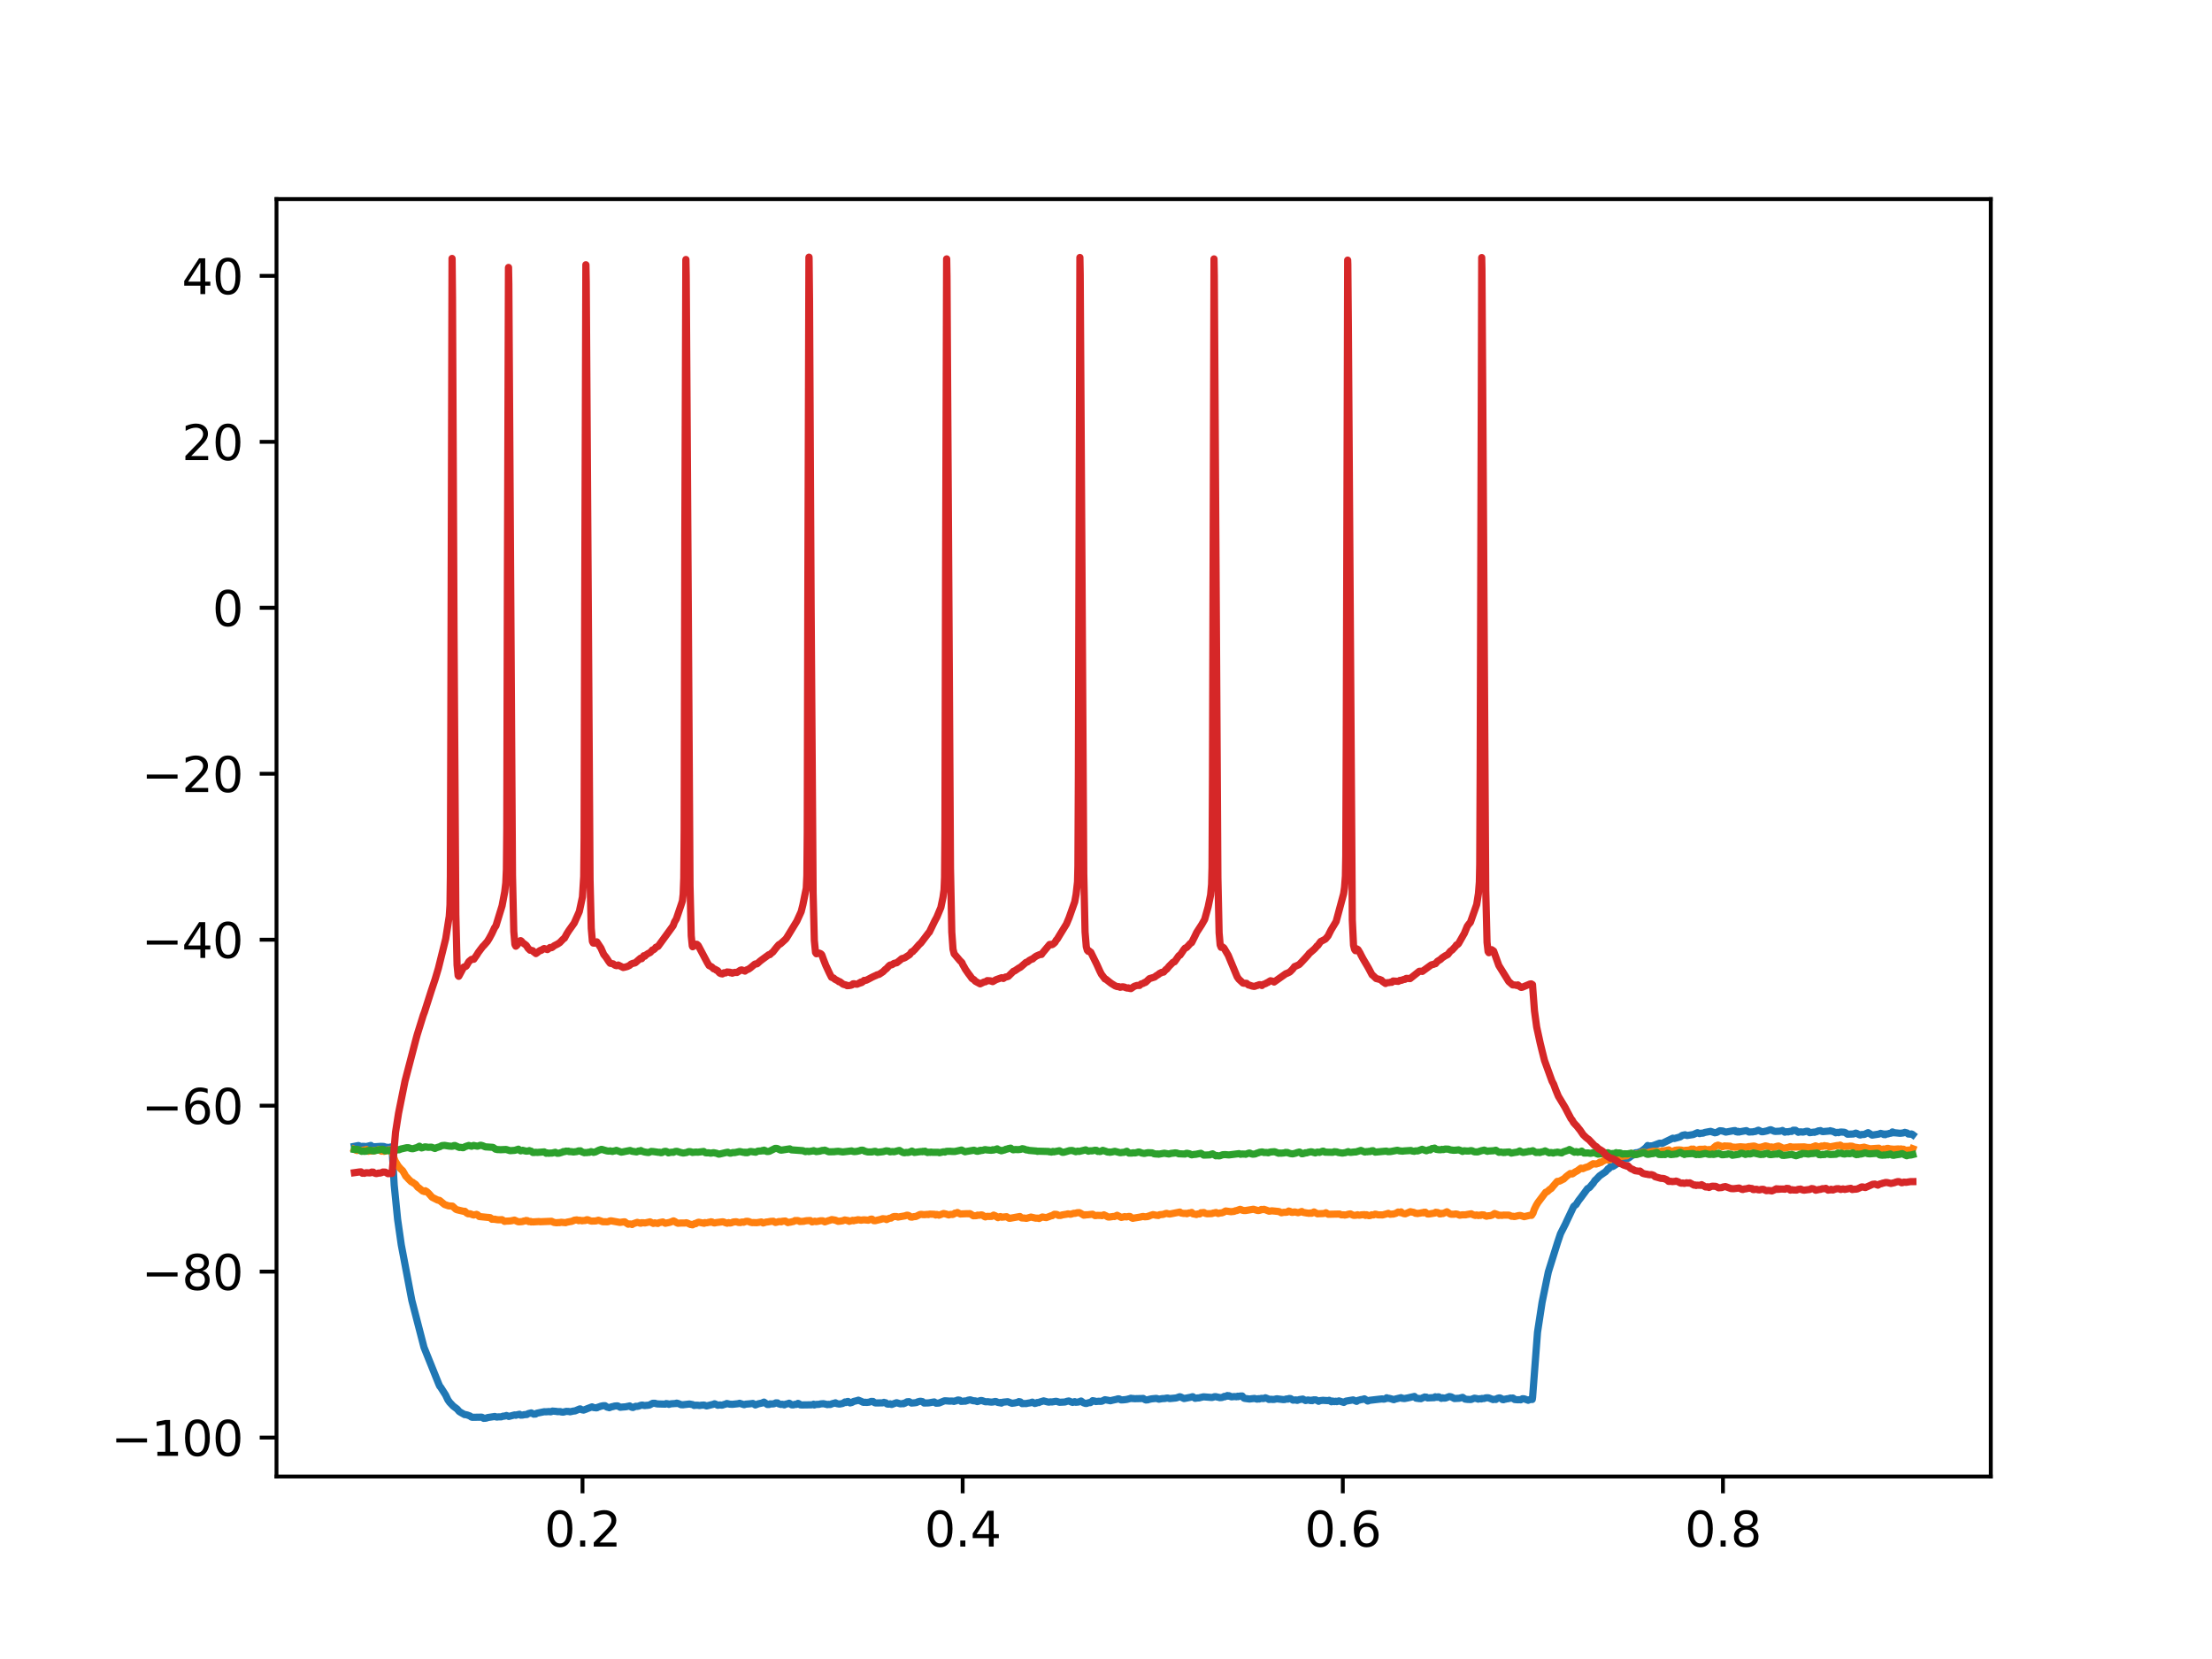 <?xml version="1.0" encoding="utf-8" standalone="no"?>
<!DOCTYPE svg PUBLIC "-//W3C//DTD SVG 1.1//EN"
  "http://www.w3.org/Graphics/SVG/1.1/DTD/svg11.dtd">
<svg xmlns:xlink="http://www.w3.org/1999/xlink" width="460.8pt" height="345.6pt" viewBox="0 0 460.8 345.6" xmlns="http://www.w3.org/2000/svg" version="1.1">
 <defs>
  <style type="text/css">*{stroke-linejoin: round; stroke-linecap: butt}</style>
 </defs>
 <g id="figure_1">
  <g id="patch_1">
   <path d="M 0 345.6 
L 460.8 345.6 
L 460.8 0 
L 0 0 
z
" style="fill: #ffffff"/>
  </g>
  <g id="axes_1">
   <g id="patch_2">
    <path d="M 57.6 307.584 
L 414.72 307.584 
L 414.72 41.472 
L 57.6 41.472 
z
" style="fill: #ffffff"/>
   </g>
   <g id="matplotlib.axis_1">
    <g id="xtick_1">
     <g id="line2d_1">
      <defs>
       <path id="m365772bdc6" d="M 0 0 
L 0 3.5 
" style="stroke: #000000; stroke-width: 0.8"/>
      </defs>
      <g>
       <use xlink:href="#m365772bdc6" x="121.348" y="307.584" style="stroke: #000000; stroke-width: 0.8"/>
      </g>
     </g>
     <g id="text_1">
      <!-- 0.2 -->
      <g transform="translate(113.396 322.182) scale(0.1 -0.1)">
       <defs>
        <path id="DejaVuSans-30" d="M 2034 4250 
Q 1547 4250 1301 3770 
Q 1056 3291 1056 2328 
Q 1056 1369 1301 889 
Q 1547 409 2034 409 
Q 2525 409 2770 889 
Q 3016 1369 3016 2328 
Q 3016 3291 2770 3770 
Q 2525 4250 2034 4250 
z
M 2034 4750 
Q 2819 4750 3233 4129 
Q 3647 3509 3647 2328 
Q 3647 1150 3233 529 
Q 2819 -91 2034 -91 
Q 1250 -91 836 529 
Q 422 1150 422 2328 
Q 422 3509 836 4129 
Q 1250 4750 2034 4750 
z
" transform="scale(0.016)"/>
        <path id="DejaVuSans-2e" d="M 684 794 
L 1344 794 
L 1344 0 
L 684 0 
L 684 794 
z
" transform="scale(0.016)"/>
        <path id="DejaVuSans-32" d="M 1228 531 
L 3431 531 
L 3431 0 
L 469 0 
L 469 531 
Q 828 903 1448 1529 
Q 2069 2156 2228 2338 
Q 2531 2678 2651 2914 
Q 2772 3150 2772 3378 
Q 2772 3750 2511 3984 
Q 2250 4219 1831 4219 
Q 1534 4219 1204 4116 
Q 875 4013 500 3803 
L 500 4441 
Q 881 4594 1212 4672 
Q 1544 4750 1819 4750 
Q 2544 4750 2975 4387 
Q 3406 4025 3406 3419 
Q 3406 3131 3298 2873 
Q 3191 2616 2906 2266 
Q 2828 2175 2409 1742 
Q 1991 1309 1228 531 
z
" transform="scale(0.016)"/>
       </defs>
       <use xlink:href="#DejaVuSans-30"/>
       <use xlink:href="#DejaVuSans-2e" x="63.623"/>
       <use xlink:href="#DejaVuSans-32" x="95.41"/>
      </g>
     </g>
    </g>
    <g id="xtick_2">
     <g id="line2d_2">
      <g>
       <use xlink:href="#m365772bdc6" x="200.54" y="307.584" style="stroke: #000000; stroke-width: 0.8"/>
      </g>
     </g>
     <g id="text_2">
      <!-- 0.4 -->
      <g transform="translate(192.588 322.182) scale(0.1 -0.1)">
       <defs>
        <path id="DejaVuSans-34" d="M 2419 4116 
L 825 1625 
L 2419 1625 
L 2419 4116 
z
M 2253 4666 
L 3047 4666 
L 3047 1625 
L 3713 1625 
L 3713 1100 
L 3047 1100 
L 3047 0 
L 2419 0 
L 2419 1100 
L 313 1100 
L 313 1709 
L 2253 4666 
z
" transform="scale(0.016)"/>
       </defs>
       <use xlink:href="#DejaVuSans-30"/>
       <use xlink:href="#DejaVuSans-2e" x="63.623"/>
       <use xlink:href="#DejaVuSans-34" x="95.41"/>
      </g>
     </g>
    </g>
    <g id="xtick_3">
     <g id="line2d_3">
      <g>
       <use xlink:href="#m365772bdc6" x="279.731" y="307.584" style="stroke: #000000; stroke-width: 0.8"/>
      </g>
     </g>
     <g id="text_3">
      <!-- 0.6 -->
      <g transform="translate(271.78 322.182) scale(0.1 -0.1)">
       <defs>
        <path id="DejaVuSans-36" d="M 2113 2584 
Q 1688 2584 1439 2293 
Q 1191 2003 1191 1497 
Q 1191 994 1439 701 
Q 1688 409 2113 409 
Q 2538 409 2786 701 
Q 3034 994 3034 1497 
Q 3034 2003 2786 2293 
Q 2538 2584 2113 2584 
z
M 3366 4563 
L 3366 3988 
Q 3128 4100 2886 4159 
Q 2644 4219 2406 4219 
Q 1781 4219 1451 3797 
Q 1122 3375 1075 2522 
Q 1259 2794 1537 2939 
Q 1816 3084 2150 3084 
Q 2853 3084 3261 2657 
Q 3669 2231 3669 1497 
Q 3669 778 3244 343 
Q 2819 -91 2113 -91 
Q 1303 -91 875 529 
Q 447 1150 447 2328 
Q 447 3434 972 4092 
Q 1497 4750 2381 4750 
Q 2619 4750 2861 4703 
Q 3103 4656 3366 4563 
z
" transform="scale(0.016)"/>
       </defs>
       <use xlink:href="#DejaVuSans-30"/>
       <use xlink:href="#DejaVuSans-2e" x="63.623"/>
       <use xlink:href="#DejaVuSans-36" x="95.41"/>
      </g>
     </g>
    </g>
    <g id="xtick_4">
     <g id="line2d_4">
      <g>
       <use xlink:href="#m365772bdc6" x="358.923" y="307.584" style="stroke: #000000; stroke-width: 0.8"/>
      </g>
     </g>
     <g id="text_4">
      <!-- 0.8 -->
      <g transform="translate(350.972 322.182) scale(0.1 -0.1)">
       <defs>
        <path id="DejaVuSans-38" d="M 2034 2216 
Q 1584 2216 1326 1975 
Q 1069 1734 1069 1313 
Q 1069 891 1326 650 
Q 1584 409 2034 409 
Q 2484 409 2743 651 
Q 3003 894 3003 1313 
Q 3003 1734 2745 1975 
Q 2488 2216 2034 2216 
z
M 1403 2484 
Q 997 2584 770 2862 
Q 544 3141 544 3541 
Q 544 4100 942 4425 
Q 1341 4750 2034 4750 
Q 2731 4750 3128 4425 
Q 3525 4100 3525 3541 
Q 3525 3141 3298 2862 
Q 3072 2584 2669 2484 
Q 3125 2378 3379 2068 
Q 3634 1759 3634 1313 
Q 3634 634 3220 271 
Q 2806 -91 2034 -91 
Q 1263 -91 848 271 
Q 434 634 434 1313 
Q 434 1759 690 2068 
Q 947 2378 1403 2484 
z
M 1172 3481 
Q 1172 3119 1398 2916 
Q 1625 2713 2034 2713 
Q 2441 2713 2670 2916 
Q 2900 3119 2900 3481 
Q 2900 3844 2670 4047 
Q 2441 4250 2034 4250 
Q 1625 4250 1398 4047 
Q 1172 3844 1172 3481 
z
" transform="scale(0.016)"/>
       </defs>
       <use xlink:href="#DejaVuSans-30"/>
       <use xlink:href="#DejaVuSans-2e" x="63.623"/>
       <use xlink:href="#DejaVuSans-38" x="95.41"/>
      </g>
     </g>
    </g>
   </g>
   <g id="matplotlib.axis_2">
    <g id="ytick_1">
     <g id="line2d_5">
      <defs>
       <path id="ma583b14dd2" d="M 0 0 
L -3.5 0 
" style="stroke: #000000; stroke-width: 0.8"/>
      </defs>
      <g>
       <use xlink:href="#ma583b14dd2" x="57.6" y="299.477" style="stroke: #000000; stroke-width: 0.8"/>
      </g>
     </g>
     <g id="text_5">
      <!-- −100 -->
      <g transform="translate(23.133 303.277) scale(0.1 -0.1)">
       <defs>
        <path id="DejaVuSans-2212" d="M 678 2272 
L 4684 2272 
L 4684 1741 
L 678 1741 
L 678 2272 
z
" transform="scale(0.016)"/>
        <path id="DejaVuSans-31" d="M 794 531 
L 1825 531 
L 1825 4091 
L 703 3866 
L 703 4441 
L 1819 4666 
L 2450 4666 
L 2450 531 
L 3481 531 
L 3481 0 
L 794 0 
L 794 531 
z
" transform="scale(0.016)"/>
       </defs>
       <use xlink:href="#DejaVuSans-2212"/>
       <use xlink:href="#DejaVuSans-31" x="83.789"/>
       <use xlink:href="#DejaVuSans-30" x="147.412"/>
       <use xlink:href="#DejaVuSans-30" x="211.035"/>
      </g>
     </g>
    </g>
    <g id="ytick_2">
     <g id="line2d_6">
      <g>
       <use xlink:href="#ma583b14dd2" x="57.6" y="264.905" style="stroke: #000000; stroke-width: 0.8"/>
      </g>
     </g>
     <g id="text_6">
      <!-- −80 -->
      <g transform="translate(29.495 268.704) scale(0.1 -0.1)">
       <use xlink:href="#DejaVuSans-2212"/>
       <use xlink:href="#DejaVuSans-38" x="83.789"/>
       <use xlink:href="#DejaVuSans-30" x="147.412"/>
      </g>
     </g>
    </g>
    <g id="ytick_3">
     <g id="line2d_7">
      <g>
       <use xlink:href="#ma583b14dd2" x="57.6" y="230.332" style="stroke: #000000; stroke-width: 0.8"/>
      </g>
     </g>
     <g id="text_7">
      <!-- −60 -->
      <g transform="translate(29.495 234.132) scale(0.1 -0.1)">
       <use xlink:href="#DejaVuSans-2212"/>
       <use xlink:href="#DejaVuSans-36" x="83.789"/>
       <use xlink:href="#DejaVuSans-30" x="147.412"/>
      </g>
     </g>
    </g>
    <g id="ytick_4">
     <g id="line2d_8">
      <g>
       <use xlink:href="#ma583b14dd2" x="57.6" y="195.76" style="stroke: #000000; stroke-width: 0.8"/>
      </g>
     </g>
     <g id="text_8">
      <!-- −40 -->
      <g transform="translate(29.495 199.559) scale(0.1 -0.1)">
       <use xlink:href="#DejaVuSans-2212"/>
       <use xlink:href="#DejaVuSans-34" x="83.789"/>
       <use xlink:href="#DejaVuSans-30" x="147.412"/>
      </g>
     </g>
    </g>
    <g id="ytick_5">
     <g id="line2d_9">
      <g>
       <use xlink:href="#ma583b14dd2" x="57.6" y="161.187" style="stroke: #000000; stroke-width: 0.8"/>
      </g>
     </g>
     <g id="text_9">
      <!-- −20 -->
      <g transform="translate(29.495 164.987) scale(0.1 -0.1)">
       <use xlink:href="#DejaVuSans-2212"/>
       <use xlink:href="#DejaVuSans-32" x="83.789"/>
       <use xlink:href="#DejaVuSans-30" x="147.412"/>
      </g>
     </g>
    </g>
    <g id="ytick_6">
     <g id="line2d_10">
      <g>
       <use xlink:href="#ma583b14dd2" x="57.6" y="126.615" style="stroke: #000000; stroke-width: 0.8"/>
      </g>
     </g>
     <g id="text_10">
      <!-- 0 -->
      <g transform="translate(44.237 130.414) scale(0.1 -0.1)">
       <use xlink:href="#DejaVuSans-30"/>
      </g>
     </g>
    </g>
    <g id="ytick_7">
     <g id="line2d_11">
      <g>
       <use xlink:href="#ma583b14dd2" x="57.6" y="92.042" style="stroke: #000000; stroke-width: 0.8"/>
      </g>
     </g>
     <g id="text_11">
      <!-- 20 -->
      <g transform="translate(37.875 95.842) scale(0.1 -0.1)">
       <use xlink:href="#DejaVuSans-32"/>
       <use xlink:href="#DejaVuSans-30" x="63.623"/>
      </g>
     </g>
    </g>
    <g id="ytick_8">
     <g id="line2d_12">
      <g>
       <use xlink:href="#ma583b14dd2" x="57.6" y="57.47" style="stroke: #000000; stroke-width: 0.8"/>
      </g>
     </g>
     <g id="text_12">
      <!-- 40 -->
      <g transform="translate(37.875 61.269) scale(0.1 -0.1)">
       <use xlink:href="#DejaVuSans-34"/>
       <use xlink:href="#DejaVuSans-30" x="63.623"/>
      </g>
     </g>
    </g>
   </g>
   <g id="line2d_13">
    <path d="M 73.833 238.802 
L 74.672 238.639 
L 75.131 238.819 
L 75.353 238.856 
L 75.496 238.8 
L 75.512 238.814 
L 75.67 238.86 
L 75.686 238.843 
L 75.813 238.796 
L 75.844 238.825 
L 76.018 238.843 
L 76.177 238.841 
L 76.351 238.839 
L 76.684 238.762 
L 77.254 238.615 
L 77.523 238.84 
L 77.697 238.897 
L 77.856 238.903 
L 77.982 238.89 
L 78.125 238.875 
L 78.315 238.875 
L 79.344 238.807 
L 79.946 238.83 
L 80.216 238.931 
L 80.453 238.996 
L 80.659 239.006 
L 81.008 239.031 
L 81.308 238.97 
L 81.435 238.917 
L 81.578 238.923 
L 81.657 239.116 
L 81.752 240.547 
L 82.116 246.847 
L 82.829 253.996 
L 83.589 259.311 
L 85.791 270.893 
L 88.325 280.674 
L 91.382 288.271 
L 91.603 288.764 
L 91.809 289.005 
L 92.823 290.601 
L 93.314 291.628 
L 93.678 292.139 
L 93.963 292.436 
L 94.391 292.897 
L 95.215 293.517 
L 95.341 293.656 
L 95.642 294.017 
L 95.975 294.233 
L 96.798 294.693 
L 97.036 294.697 
L 97.369 294.78 
L 97.907 294.981 
L 98.192 295.198 
L 98.398 295.251 
L 100.314 295.22 
L 100.457 295.259 
L 100.758 295.469 
L 100.948 295.445 
L 101.122 295.448 
L 101.249 295.416 
L 101.407 295.388 
L 101.582 295.302 
L 103.086 295.078 
L 103.435 295.194 
L 103.577 295.199 
L 103.72 295.169 
L 103.894 295.16 
L 104.417 295.158 
L 104.813 295.006 
L 105.003 295.027 
L 105.509 294.876 
L 106 295.072 
L 107.172 294.763 
L 107.267 294.755 
L 107.299 294.788 
L 107.458 294.831 
L 107.727 294.722 
L 108.234 294.616 
L 108.455 294.799 
L 108.804 294.789 
L 108.978 294.761 
L 109.105 294.716 
L 109.263 294.698 
L 109.77 294.666 
L 110.008 294.492 
L 110.673 294.336 
L 110.958 294.478 
L 111.069 294.524 
L 111.195 294.599 
L 111.227 294.572 
L 111.385 294.569 
L 111.56 294.575 
L 111.797 294.404 
L 113.413 294.082 
L 113.666 294.108 
L 114.221 294.066 
L 114.426 294.046 
L 114.601 294.106 
L 114.791 294.094 
L 115.092 293.954 
L 115.899 294.02 
L 116.105 294.071 
L 116.723 294.058 
L 116.866 294.127 
L 117.309 294.178 
L 117.943 294.015 
L 118.449 294.029 
L 118.75 294.102 
L 119.511 293.937 
L 119.764 293.929 
L 120.762 293.508 
L 120.873 293.498 
L 120.888 293.513 
L 121.189 293.675 
L 121.57 293.745 
L 122.124 293.543 
L 122.298 293.464 
L 123.328 293.077 
L 123.613 293.21 
L 124.215 293.281 
L 124.373 293.259 
L 124.515 293.16 
L 124.69 293.11 
L 124.816 293.071 
L 125.149 292.947 
L 125.497 292.87 
L 125.735 292.834 
L 126.036 292.832 
L 126.194 292.953 
L 126.432 293.115 
L 126.654 293.177 
L 126.796 293.193 
L 126.923 293.251 
L 126.955 293.219 
L 127.129 293.17 
L 127.287 293.112 
L 127.493 293.035 
L 127.651 293.03 
L 128.032 292.91 
L 128.602 292.863 
L 128.744 292.905 
L 129.204 293.162 
L 129.71 293.108 
L 130.344 293.062 
L 130.914 292.936 
L 131.057 292.935 
L 131.168 292.877 
L 131.199 292.912 
L 131.421 293.056 
L 131.595 293.155 
L 131.864 293.202 
L 132.039 293.123 
L 132.435 292.958 
L 132.72 292.976 
L 133.036 292.923 
L 133.401 292.778 
L 133.765 292.693 
L 134.288 292.806 
L 134.684 292.753 
L 134.826 292.762 
L 135.016 292.726 
L 135.254 292.709 
L 135.967 292.337 
L 136.442 292.325 
L 136.679 292.411 
L 136.98 292.464 
L 138.596 292.509 
L 138.77 292.387 
L 138.802 292.417 
L 138.944 292.411 
L 139.118 292.437 
L 139.356 292.559 
L 139.657 292.46 
L 140.069 292.416 
L 140.322 292.408 
L 140.591 292.38 
L 140.813 292.384 
L 140.956 292.299 
L 140.987 292.325 
L 141.177 292.345 
L 141.605 292.502 
L 141.89 292.63 
L 142.08 292.622 
L 142.239 292.652 
L 142.397 292.621 
L 143.331 292.516 
L 143.617 292.48 
L 144.345 292.618 
L 144.598 292.781 
L 144.979 292.728 
L 145.375 292.738 
L 145.739 292.798 
L 146.071 292.733 
L 146.657 292.696 
L 147.196 292.879 
L 148.669 292.522 
L 148.859 292.434 
L 149.097 292.528 
L 149.524 292.741 
L 149.952 292.669 
L 150.126 292.691 
L 150.411 292.718 
L 150.538 292.686 
L 150.744 292.613 
L 150.918 292.553 
L 151.076 292.532 
L 151.203 292.471 
L 151.409 292.376 
L 152.027 292.515 
L 152.565 292.547 
L 153.706 292.422 
L 153.896 292.379 
L 154.07 292.327 
L 154.228 292.383 
L 155.02 292.624 
L 155.369 292.508 
L 156.16 292.443 
L 156.842 292.361 
L 157.348 292.676 
L 157.681 292.551 
L 157.934 292.449 
L 158.378 292.354 
L 158.568 292.32 
L 158.726 292.281 
L 159.154 292.087 
L 159.851 292.576 
L 160.199 292.582 
L 160.405 292.457 
L 160.627 292.473 
L 161.229 292.443 
L 161.609 292.25 
L 161.91 292.254 
L 161.973 292.25 
L 162.005 292.302 
L 162.195 292.431 
L 162.337 292.475 
L 162.543 292.532 
L 162.686 292.571 
L 162.828 292.539 
L 163.003 292.533 
L 163.399 292.659 
L 163.557 292.548 
L 163.874 292.466 
L 164.016 292.451 
L 164.381 292.316 
L 164.507 292.374 
L 164.919 292.649 
L 165.283 292.668 
L 165.616 292.539 
L 165.774 292.569 
L 165.933 292.558 
L 166.234 292.352 
L 166.44 292.423 
L 166.725 292.655 
L 167.01 292.676 
L 169.037 292.646 
L 169.37 292.591 
L 169.481 292.518 
L 169.512 292.553 
L 169.639 292.679 
L 169.686 292.637 
L 169.861 292.605 
L 169.987 292.575 
L 170.162 292.559 
L 170.573 292.557 
L 170.969 292.455 
L 171.54 292.415 
L 172.173 292.551 
L 172.347 292.608 
L 172.49 292.585 
L 172.617 292.543 
L 172.632 292.556 
L 172.822 292.587 
L 173.044 292.561 
L 173.218 292.465 
L 173.599 292.352 
L 173.757 292.33 
L 174.042 292.23 
L 174.295 292.392 
L 174.866 292.496 
L 175.531 292.366 
L 175.911 292.15 
L 176.022 292.057 
L 176.053 292.09 
L 176.18 292.179 
L 176.212 292.15 
L 176.465 291.979 
L 176.671 291.949 
L 176.925 292.16 
L 177.083 292.256 
L 177.21 292.214 
L 177.384 292.181 
L 177.511 292.129 
L 177.843 291.941 
L 178.572 291.767 
L 178.809 291.681 
L 179.475 291.952 
L 179.807 292.128 
L 180.029 292.138 
L 180.219 292.107 
L 180.393 292.14 
L 180.552 292.152 
L 181.043 292.101 
L 181.502 291.935 
L 181.692 291.961 
L 181.85 291.941 
L 182.135 292.176 
L 182.373 292.259 
L 183.798 292.246 
L 183.957 292.209 
L 184.147 292.135 
L 184.258 292.181 
L 184.4 292.234 
L 184.416 292.219 
L 184.511 292.22 
L 184.527 292.243 
L 184.765 292.455 
L 184.955 292.506 
L 185.192 292.51 
L 185.446 292.441 
L 185.588 292.537 
L 185.762 292.573 
L 186.57 292.272 
L 186.792 292.212 
L 187.552 292.443 
L 187.996 292.399 
L 188.217 292.418 
L 188.328 292.297 
L 188.376 292.338 
L 188.487 292.32 
L 188.502 292.3 
L 188.708 292.192 
L 188.867 292.066 
L 188.993 292.01 
L 189.025 292.04 
L 189.152 292.016 
L 189.358 291.983 
L 189.88 292.284 
L 190.324 292.248 
L 190.641 292.214 
L 190.957 292.167 
L 191.179 292.032 
L 191.591 291.925 
L 191.797 291.905 
L 191.987 291.959 
L 192.145 291.974 
L 192.51 292.277 
L 193.444 292.248 
L 194.616 292.048 
L 195.012 292.315 
L 195.424 292.29 
L 195.598 292.281 
L 195.946 292.141 
L 196.564 291.889 
L 196.77 291.812 
L 196.928 291.811 
L 197.483 291.851 
L 197.72 291.873 
L 198.417 291.868 
L 198.734 291.948 
L 198.845 291.862 
L 199.003 291.829 
L 199.162 291.834 
L 199.383 291.699 
L 199.526 291.656 
L 199.653 291.647 
L 199.668 291.662 
L 199.827 291.68 
L 199.938 291.699 
L 199.954 291.723 
L 200.207 291.93 
L 200.761 291.895 
L 200.967 291.844 
L 201.094 291.892 
L 201.11 291.875 
L 201.284 291.828 
L 201.442 291.787 
L 201.664 291.69 
L 202.108 291.609 
L 202.662 291.787 
L 202.994 291.82 
L 203.185 291.829 
L 203.581 291.974 
L 203.786 291.922 
L 203.913 291.869 
L 204.119 291.813 
L 204.293 291.753 
L 204.547 291.763 
L 205.196 291.994 
L 205.386 292.019 
L 205.782 291.996 
L 206.067 292.041 
L 206.542 292.091 
L 206.986 292.038 
L 207.239 291.96 
L 207.382 291.955 
L 207.556 291.983 
L 207.809 292.135 
L 208.332 292.23 
L 208.443 292.151 
L 208.475 292.188 
L 208.601 292.293 
L 208.633 292.268 
L 208.918 292.102 
L 209.932 291.998 
L 210.819 292.335 
L 211.025 292.301 
L 211.31 292.268 
L 212.086 292.104 
L 212.244 291.977 
L 212.276 292.009 
L 212.418 292.01 
L 212.561 292.045 
L 212.925 292.398 
L 213.305 292.384 
L 213.828 292.387 
L 214.002 292.325 
L 214.176 292.3 
L 214.636 292.228 
L 215.047 292.091 
L 215.348 292.239 
L 215.475 292.336 
L 215.57 292.367 
L 215.602 292.336 
L 215.744 292.339 
L 215.887 292.28 
L 216.077 292.164 
L 216.41 292.186 
L 216.552 292.087 
L 216.711 292.03 
L 216.869 291.992 
L 217.407 291.829 
L 218.073 292.01 
L 218.5 292.099 
L 218.817 292.03 
L 219.134 292.055 
L 220.005 291.909 
L 220.448 292.029 
L 220.686 292.123 
L 221.826 292.064 
L 222.032 292.005 
L 222.238 291.925 
L 222.666 291.845 
L 223.173 292.063 
L 223.315 292.101 
L 223.442 292.146 
L 223.473 292.112 
L 223.648 292.067 
L 223.79 292.032 
L 223.869 291.981 
L 223.917 292.04 
L 224.091 292.118 
L 224.566 292.076 
L 224.741 292.041 
L 225.2 291.857 
L 225.596 292.158 
L 225.77 292.243 
L 226.15 292.373 
L 226.404 292.351 
L 226.53 292.27 
L 226.831 292.216 
L 226.99 292.154 
L 227.132 292.199 
L 227.243 292.137 
L 227.623 291.785 
L 227.766 291.863 
L 227.924 291.834 
L 228.067 291.879 
L 228.257 291.967 
L 228.954 291.901 
L 229.159 291.933 
L 229.54 291.899 
L 230.173 291.589 
L 230.696 291.676 
L 231.313 291.803 
L 231.519 291.749 
L 231.646 291.714 
L 231.852 291.667 
L 232.628 291.499 
L 232.834 291.418 
L 232.992 291.403 
L 233.135 291.415 
L 233.547 291.628 
L 233.832 291.621 
L 234.149 291.596 
L 234.386 291.573 
L 234.766 291.516 
L 234.988 291.456 
L 235.336 291.369 
L 235.59 291.28 
L 235.78 291.349 
L 235.986 291.333 
L 236.16 291.35 
L 236.303 291.376 
L 237.918 291.337 
L 238.14 291.317 
L 238.536 291.574 
L 238.742 291.645 
L 238.884 291.61 
L 239.09 291.617 
L 239.233 291.554 
L 239.66 291.454 
L 239.93 291.402 
L 240.896 291.31 
L 241.418 291.476 
L 242.115 291.356 
L 242.654 291.335 
L 242.907 291.274 
L 243.224 291.234 
L 243.667 291.352 
L 244.919 291.231 
L 245.125 291.188 
L 245.742 290.967 
L 245.885 290.983 
L 246.661 291.344 
L 248.007 291.078 
L 248.197 291.033 
L 248.34 290.973 
L 248.482 290.964 
L 248.957 291.293 
L 249.496 291.216 
L 249.797 291.213 
L 249.971 291.151 
L 250.715 290.983 
L 252.474 291.124 
L 252.79 291.034 
L 253.028 290.949 
L 253.17 290.957 
L 253.313 290.956 
L 253.487 291.011 
L 253.962 291.105 
L 254.105 291.16 
L 254.232 291.139 
L 254.39 291.134 
L 254.596 291.113 
L 254.802 291.017 
L 254.897 290.997 
L 254.913 290.972 
L 255.023 290.895 
L 255.055 290.925 
L 255.166 290.969 
L 255.198 290.938 
L 255.404 290.873 
L 255.53 290.787 
L 255.689 290.715 
L 255.705 290.732 
L 255.863 290.851 
L 255.895 290.822 
L 256.021 290.752 
L 256.053 290.785 
L 256.243 290.831 
L 256.401 290.954 
L 256.591 290.99 
L 256.877 290.943 
L 257.193 290.931 
L 257.415 290.942 
L 257.573 290.97 
L 257.716 290.924 
L 257.843 290.858 
L 257.874 290.894 
L 257.969 290.941 
L 258.001 290.912 
L 258.207 290.866 
L 258.318 290.826 
L 258.46 290.814 
L 258.666 290.848 
L 258.761 290.809 
L 258.793 290.85 
L 259.126 291.243 
L 259.3 291.31 
L 259.553 291.343 
L 260.298 291.441 
L 260.773 291.38 
L 261.343 291.317 
L 261.866 291.466 
L 262.151 291.372 
L 262.309 291.444 
L 262.42 291.396 
L 262.594 291.34 
L 262.863 291.299 
L 263.006 291.346 
L 263.307 291.329 
L 263.608 291.185 
L 264.099 291.384 
L 264.336 291.532 
L 264.717 291.496 
L 265.192 291.531 
L 265.461 291.519 
L 265.603 291.482 
L 265.984 291.392 
L 266.332 291.441 
L 267.219 291.547 
L 267.393 291.567 
L 267.52 291.551 
L 267.694 291.542 
L 267.853 291.471 
L 268.074 291.425 
L 268.296 291.459 
L 268.549 291.334 
L 268.835 291.349 
L 269.341 291.668 
L 269.975 291.629 
L 270.086 291.699 
L 270.244 291.721 
L 270.656 291.562 
L 271.242 291.479 
L 271.4 291.452 
L 271.971 291.757 
L 272.351 291.668 
L 272.525 291.637 
L 273.048 291.771 
L 273.222 291.681 
L 273.253 291.715 
L 273.364 291.782 
L 273.396 291.748 
L 273.665 291.612 
L 273.934 291.624 
L 274.077 291.613 
L 274.235 291.687 
L 274.41 291.748 
L 274.536 291.817 
L 274.695 291.92 
L 274.726 291.895 
L 275.027 291.768 
L 275.233 291.749 
L 275.629 291.706 
L 275.819 291.73 
L 276.738 291.779 
L 276.896 291.7 
L 277.007 291.775 
L 277.356 292.014 
L 277.466 291.916 
L 277.593 291.86 
L 277.625 291.894 
L 277.815 291.964 
L 277.957 291.985 
L 278.1 291.967 
L 278.258 291.896 
L 278.274 291.912 
L 278.48 291.986 
L 278.924 291.83 
L 279.937 292.148 
L 280.365 291.882 
L 281.885 291.627 
L 282.598 291.932 
L 282.851 291.738 
L 283.01 291.696 
L 283.2 291.655 
L 283.453 291.574 
L 283.818 291.529 
L 284.229 291.402 
L 284.689 291.698 
L 284.91 291.857 
L 285.021 291.834 
L 285.291 291.714 
L 287.35 291.475 
L 287.936 291.417 
L 288.094 291.456 
L 288.427 291.453 
L 288.632 291.374 
L 288.775 291.319 
L 288.87 291.182 
L 288.918 291.231 
L 289.092 291.297 
L 289.345 291.293 
L 289.836 291.413 
L 290.28 291.562 
L 290.391 291.575 
L 290.406 291.556 
L 290.596 291.474 
L 291.863 291.166 
L 292.101 291.304 
L 292.275 291.295 
L 292.513 291.356 
L 293.273 291.212 
L 294.651 290.902 
L 294.968 291.252 
L 295.19 291.295 
L 295.38 291.299 
L 295.617 291.36 
L 295.839 291.33 
L 295.997 291.375 
L 296.472 291.152 
L 296.663 291.093 
L 296.789 291.018 
L 296.821 291.046 
L 296.979 291.066 
L 297.122 291.046 
L 297.138 291.065 
L 297.391 291.213 
L 298.421 291.169 
L 298.785 291.166 
L 298.88 291.12 
L 298.991 290.971 
L 299.038 291.022 
L 299.197 291.072 
L 299.418 291.08 
L 299.577 290.986 
L 299.735 290.991 
L 300.258 291.303 
L 300.511 291.19 
L 300.622 291.227 
L 300.749 291.248 
L 300.765 291.232 
L 300.891 291.249 
L 301.113 291.242 
L 301.921 290.932 
L 302.127 290.961 
L 302.317 291 
L 302.982 291.34 
L 303.98 291.284 
L 304.693 291.094 
L 305.199 291.455 
L 305.675 291.518 
L 306.435 291.545 
L 307.147 291.268 
L 307.654 291.352 
L 307.924 291.462 
L 308.129 291.414 
L 308.288 291.379 
L 308.462 291.388 
L 308.589 291.425 
L 308.605 291.404 
L 308.715 291.325 
L 308.763 291.363 
L 308.906 291.328 
L 309.096 291.347 
L 309.238 291.317 
L 309.444 291.213 
L 309.777 291.184 
L 310.093 291.199 
L 311.028 291.557 
L 311.376 291.488 
L 311.614 291.537 
L 311.725 291.444 
L 311.978 291.294 
L 312.216 291.239 
L 312.342 291.208 
L 312.485 291.223 
L 312.738 291.337 
L 312.818 291.412 
L 312.992 291.553 
L 313.214 291.584 
L 313.324 291.489 
L 313.451 291.489 
L 313.594 291.481 
L 313.879 291.402 
L 314.132 291.381 
L 314.465 291.3 
L 314.671 291.242 
L 314.861 291.279 
L 315.035 291.292 
L 315.146 291.234 
L 315.241 291.276 
L 315.526 291.544 
L 316.112 291.596 
L 316.27 291.594 
L 316.413 291.586 
L 316.571 291.576 
L 316.777 291.612 
L 317.173 291.378 
L 317.522 291.404 
L 318.345 291.704 
L 318.646 291.564 
L 319.09 291.52 
L 319.185 291.542 
L 319.2 291.51 
L 319.264 291.062 
L 320.293 277.53 
L 321.244 271.307 
L 322.542 264.978 
L 324.459 258.859 
L 325.077 257.016 
L 325.362 256.447 
L 326.122 254.951 
L 326.423 254.286 
L 327.832 251.319 
L 328.086 251.103 
L 328.308 250.957 
L 328.434 250.749 
L 328.862 250.085 
L 329.321 249.496 
L 330.715 247.607 
L 330.858 247.532 
L 331.048 247.429 
L 331.174 247.324 
L 331.665 246.728 
L 331.871 246.518 
L 332.299 245.86 
L 332.489 245.724 
L 333.233 244.943 
L 334.31 244.199 
L 334.5 244.078 
L 334.595 243.945 
L 334.801 243.722 
L 334.991 243.472 
L 335.118 243.5 
L 335.197 243.417 
L 335.498 243.018 
L 335.72 242.985 
L 335.894 243.024 
L 336.148 242.906 
L 336.829 242.456 
L 337.034 242.355 
L 337.383 242.148 
L 337.62 241.978 
L 337.779 241.854 
L 338.207 241.494 
L 339.062 241.312 
L 339.268 241.239 
L 340.06 240.661 
L 340.281 240.583 
L 340.392 240.455 
L 340.661 240.161 
L 340.915 240.127 
L 341.184 240.149 
L 341.501 239.967 
L 341.754 239.921 
L 342.087 239.7 
L 342.499 239.394 
L 342.673 239.245 
L 342.8 239.155 
L 343.243 238.63 
L 343.512 238.755 
L 343.908 238.705 
L 344.098 238.719 
L 344.526 238.594 
L 345.698 238.158 
L 345.841 238.146 
L 346.252 238.193 
L 348.47 237.108 
L 348.787 237.177 
L 349.895 236.872 
L 350.022 236.824 
L 350.434 236.522 
L 350.671 236.466 
L 351.036 236.392 
L 351.178 236.458 
L 351.447 236.54 
L 352.73 236.346 
L 353.617 235.959 
L 354.045 236.159 
L 354.172 236.124 
L 354.346 236.063 
L 354.742 236.065 
L 355.169 235.902 
L 356.341 235.683 
L 357.228 235.979 
L 357.418 235.942 
L 357.577 235.929 
L 358.099 235.637 
L 358.274 235.555 
L 358.844 235.606 
L 359.509 235.838 
L 361.22 235.532 
L 361.315 235.576 
L 361.346 235.543 
L 361.441 235.517 
L 361.473 235.559 
L 361.647 235.758 
L 361.679 235.728 
L 361.806 235.68 
L 361.821 235.697 
L 361.948 235.823 
L 361.996 235.767 
L 362.091 235.683 
L 362.138 235.738 
L 362.281 235.822 
L 362.297 235.81 
L 362.503 235.761 
L 362.835 235.7 
L 363.801 235.532 
L 364.356 235.824 
L 364.942 235.788 
L 365.116 235.802 
L 365.385 235.727 
L 365.67 235.706 
L 366.177 235.482 
L 366.32 235.447 
L 366.969 235.757 
L 367.302 235.756 
L 368.109 235.583 
L 368.442 235.465 
L 368.679 235.38 
L 368.885 235.341 
L 369.566 235.645 
L 369.852 235.693 
L 370.723 235.649 
L 371.024 235.595 
L 371.166 235.579 
L 371.324 235.499 
L 371.34 235.513 
L 371.8 235.856 
L 372.243 235.744 
L 372.512 235.797 
L 372.655 235.737 
L 372.892 235.684 
L 373.13 235.698 
L 373.241 235.694 
L 373.257 235.675 
L 373.558 235.445 
L 374.033 235.452 
L 374.619 235.88 
L 374.635 235.861 
L 374.809 235.833 
L 374.967 235.783 
L 375.094 235.802 
L 375.268 235.789 
L 375.411 235.823 
L 375.617 235.834 
L 375.949 235.758 
L 376.266 235.67 
L 376.488 235.661 
L 376.678 235.692 
L 376.979 235.958 
L 377.153 235.938 
L 377.866 235.841 
L 377.977 235.888 
L 378.008 235.857 
L 378.198 235.791 
L 378.341 235.786 
L 378.832 235.571 
L 379.054 235.582 
L 379.228 235.52 
L 379.529 235.686 
L 379.735 235.736 
L 381.176 235.606 
L 381.255 235.55 
L 381.303 235.6 
L 381.461 235.631 
L 381.619 235.638 
L 381.809 235.694 
L 381.984 235.765 
L 382.19 235.849 
L 382.285 235.916 
L 382.396 235.979 
L 382.427 235.948 
L 382.617 235.892 
L 382.823 235.913 
L 383.013 235.956 
L 383.219 235.854 
L 383.552 235.823 
L 384.185 235.867 
L 384.423 235.956 
L 384.882 236.277 
L 386.102 236.23 
L 386.593 236.049 
L 386.767 236.095 
L 387.4 236.426 
L 387.575 236.432 
L 387.686 236.36 
L 387.828 236.341 
L 388.367 236.326 
L 388.557 236.236 
L 388.763 236.129 
L 389.158 235.953 
L 389.475 236.147 
L 389.998 236.466 
L 391.138 236.292 
L 391.423 236.242 
L 391.756 236.102 
L 392.231 236.213 
L 392.342 236.305 
L 392.437 236.353 
L 392.469 236.322 
L 392.58 236.239 
L 392.611 236.276 
L 392.722 236.377 
L 392.77 236.33 
L 392.96 236.229 
L 393.15 236.229 
L 393.308 236.213 
L 393.435 236.16 
L 393.625 236.101 
L 393.831 236.075 
L 394.021 236.039 
L 394.132 235.906 
L 394.227 235.801 
L 394.274 235.844 
L 394.464 235.89 
L 394.591 235.988 
L 394.765 235.979 
L 395.494 236.051 
L 395.779 236.085 
L 396.016 236.069 
L 396.428 236.016 
L 396.603 235.975 
L 396.793 235.894 
L 397.284 236.018 
L 397.537 236.241 
L 397.553 236.227 
L 397.695 236.244 
L 397.885 236.272 
L 398.028 236.27 
L 398.171 236.225 
L 398.329 236.273 
L 398.487 236.394 
L 398.487 236.394 
" clip-path="url(#p5a9d23a889)" style="fill: none; stroke: #1f77b4; stroke-width: 1.5; stroke-linecap: square"/>
   </g>
   <g id="line2d_14">
    <path d="M 73.833 239.439 
L 74.387 239.676 
L 74.64 239.576 
L 74.989 239.6 
L 75.147 239.636 
L 75.353 239.65 
L 76.034 239.544 
L 76.272 239.498 
L 76.351 239.46 
L 76.399 239.511 
L 76.763 239.841 
L 76.921 239.78 
L 77.333 239.782 
L 77.491 239.761 
L 77.697 239.707 
L 77.919 239.757 
L 78.267 239.634 
L 78.553 239.587 
L 78.758 239.547 
L 78.885 239.489 
L 78.917 239.517 
L 79.455 239.813 
L 79.82 239.779 
L 80.01 239.848 
L 80.485 239.747 
L 80.612 239.685 
L 80.817 239.553 
L 81.562 239.509 
L 81.673 239.636 
L 81.894 240.723 
L 82.29 241.803 
L 82.924 242.87 
L 83.51 243.551 
L 83.621 243.646 
L 83.874 243.878 
L 84.207 244.425 
L 84.524 245.017 
L 84.809 245.29 
L 85.078 245.599 
L 85.68 246.19 
L 85.791 246.223 
L 85.981 246.297 
L 86.107 246.44 
L 86.313 246.556 
L 86.567 246.719 
L 87.058 247.35 
L 87.264 247.462 
L 88.056 248.113 
L 88.214 248.143 
L 88.356 248.226 
L 88.436 248.233 
L 88.467 248.187 
L 88.594 248.056 
L 88.626 248.081 
L 88.911 248.244 
L 89.307 248.608 
L 90.02 249.417 
L 91.223 250.02 
L 91.54 250.049 
L 92.601 250.911 
L 93.108 251.089 
L 93.456 251.208 
L 94.248 251.255 
L 94.977 251.919 
L 95.23 252.021 
L 96.545 252.331 
L 96.83 252.331 
L 97.21 252.686 
L 97.527 252.854 
L 97.923 252.848 
L 98.493 253.061 
L 98.683 253.108 
L 98.841 253.073 
L 99 253.033 
L 99.158 253.015 
L 99.269 252.972 
L 99.301 253.005 
L 99.491 253.068 
L 99.602 253.185 
L 99.839 253.428 
L 101.597 253.607 
L 101.772 253.613 
L 102.12 253.661 
L 102.484 253.998 
L 102.611 253.922 
L 102.738 253.978 
L 102.912 254.005 
L 103.15 253.983 
L 103.419 254.082 
L 103.593 254.072 
L 103.767 254.108 
L 104.1 254.098 
L 104.401 254.096 
L 104.543 254.071 
L 104.828 254.231 
L 105.098 254.435 
L 105.509 254.381 
L 105.779 254.375 
L 106.349 254.34 
L 106.571 254.302 
L 107.172 254.171 
L 107.41 254.283 
L 107.964 254.522 
L 108.297 254.517 
L 108.598 254.493 
L 108.931 254.452 
L 109.121 254.358 
L 109.263 254.359 
L 109.453 254.325 
L 109.58 254.247 
L 109.612 254.271 
L 109.786 254.261 
L 109.912 254.298 
L 110.15 254.483 
L 110.514 254.441 
L 110.641 254.552 
L 110.799 254.525 
L 111.085 254.543 
L 112.019 254.487 
L 112.288 254.465 
L 112.51 254.512 
L 114.886 254.414 
L 115.393 254.65 
L 115.725 254.694 
L 115.994 254.73 
L 116.311 254.667 
L 116.485 254.7 
L 116.628 254.686 
L 116.834 254.613 
L 117.832 254.707 
L 117.974 254.643 
L 118.18 254.587 
L 118.877 254.46 
L 119.051 254.439 
L 119.416 254.304 
L 119.637 254.188 
L 119.859 254.165 
L 120.176 254.124 
L 120.556 254.288 
L 120.762 254.195 
L 120.904 254.239 
L 121.079 254.252 
L 121.253 254.319 
L 121.379 254.264 
L 121.522 254.278 
L 121.665 254.271 
L 121.791 254.22 
L 121.823 254.25 
L 121.95 254.247 
L 122.219 254.095 
L 122.393 254.091 
L 122.536 254.141 
L 122.9 254.293 
L 123.201 254.374 
L 123.977 254.353 
L 124.151 254.34 
L 124.341 254.275 
L 124.484 254.247 
L 124.658 254.193 
L 125.212 254.371 
L 125.561 254.511 
L 125.862 254.508 
L 126.574 254.523 
L 126.733 254.477 
L 127.097 254.329 
L 127.351 254.329 
L 129.156 254.654 
L 129.647 254.576 
L 129.932 254.541 
L 130.138 254.528 
L 130.376 254.705 
L 130.867 255.027 
L 131.136 254.968 
L 131.516 255.004 
L 131.674 255.092 
L 131.69 255.074 
L 131.928 254.919 
L 132.751 254.642 
L 133.385 254.815 
L 133.527 254.816 
L 133.654 254.708 
L 133.797 254.733 
L 134.003 254.72 
L 134.193 254.743 
L 134.351 254.765 
L 135.412 254.536 
L 136.093 254.86 
L 136.41 254.745 
L 136.648 254.815 
L 136.806 254.813 
L 136.917 254.798 
L 136.933 254.815 
L 137.044 254.873 
L 137.075 254.84 
L 137.297 254.711 
L 138.073 254.558 
L 138.596 254.827 
L 139.388 254.671 
L 139.546 254.63 
L 139.72 254.569 
L 139.863 254.521 
L 140.306 254.331 
L 140.591 254.468 
L 140.892 254.684 
L 141.019 254.738 
L 141.225 254.827 
L 141.732 254.786 
L 142.666 254.779 
L 142.967 254.727 
L 143.221 254.799 
L 143.727 255.035 
L 143.87 255.096 
L 144.012 255.062 
L 144.123 255.133 
L 144.266 255.156 
L 144.741 254.89 
L 144.915 254.924 
L 145.264 254.691 
L 145.549 254.609 
L 146.689 254.836 
L 146.832 254.686 
L 146.879 254.732 
L 147.053 254.73 
L 147.243 254.723 
L 147.386 254.706 
L 147.687 254.602 
L 147.956 254.623 
L 148.099 254.521 
L 148.241 254.545 
L 148.447 254.608 
L 148.606 254.72 
L 148.827 254.764 
L 149.033 254.729 
L 149.223 254.681 
L 150.522 254.528 
L 150.728 254.554 
L 151.171 254.735 
L 151.314 254.765 
L 151.472 254.822 
L 151.773 254.694 
L 151.963 254.764 
L 152.122 254.778 
L 152.328 254.73 
L 152.47 254.691 
L 152.629 254.612 
L 152.803 254.558 
L 153.389 254.513 
L 153.864 254.67 
L 154.133 254.666 
L 154.244 254.689 
L 154.276 254.65 
L 154.45 254.605 
L 154.608 254.563 
L 154.735 254.586 
L 154.909 254.618 
L 155.384 254.436 
L 155.685 254.415 
L 156.018 254.477 
L 156.224 254.593 
L 156.699 254.701 
L 156.889 254.685 
L 157.301 254.69 
L 157.633 254.711 
L 158.6 254.556 
L 158.98 254.767 
L 159.629 254.572 
L 159.835 254.561 
L 160.009 254.538 
L 160.548 254.439 
L 161.102 254.412 
L 161.34 254.557 
L 161.546 254.663 
L 161.736 254.62 
L 161.973 254.561 
L 162.211 254.477 
L 162.543 254.469 
L 162.733 254.528 
L 162.749 254.505 
L 162.939 254.417 
L 163.414 254.375 
L 163.605 254.364 
L 164.127 254.691 
L 164.286 254.627 
L 164.507 254.612 
L 164.65 254.594 
L 165.109 254.485 
L 165.283 254.464 
L 165.648 254.256 
L 165.806 254.288 
L 166.075 254.25 
L 166.345 254.299 
L 166.614 254.463 
L 167.469 254.417 
L 167.675 254.352 
L 168.055 254.291 
L 168.784 254.256 
L 169.164 254.547 
L 169.29 254.517 
L 169.75 254.397 
L 169.987 254.48 
L 170.225 254.453 
L 170.684 254.361 
L 170.89 254.313 
L 171.397 254.317 
L 171.825 254.538 
L 172.68 254.253 
L 172.854 254.217 
L 173.266 254.059 
L 173.979 254.17 
L 174.612 254.43 
L 175.214 254.361 
L 175.325 254.333 
L 175.499 254.321 
L 175.673 254.258 
L 175.974 254.141 
L 176.402 254.218 
L 176.529 254.269 
L 176.56 254.243 
L 176.687 254.268 
L 176.909 254.424 
L 177.21 254.322 
L 177.368 254.317 
L 177.495 254.273 
L 177.621 254.21 
L 177.653 254.243 
L 177.827 254.31 
L 178.144 254.191 
L 178.318 254.209 
L 178.445 254.183 
L 178.667 254.087 
L 178.952 254.112 
L 179.142 254.15 
L 179.348 254.195 
L 179.807 254.125 
L 180.061 254.116 
L 180.884 254.191 
L 181.423 253.968 
L 181.629 253.964 
L 181.739 254.029 
L 182.009 254.275 
L 182.31 254.295 
L 182.484 254.245 
L 182.801 254.174 
L 183.608 253.983 
L 183.735 253.909 
L 183.925 253.875 
L 184.289 253.925 
L 184.432 253.92 
L 184.559 253.964 
L 184.701 254.061 
L 184.733 254.036 
L 185.256 253.791 
L 185.636 253.756 
L 185.842 253.591 
L 186 253.5 
L 186.301 253.42 
L 186.792 253.431 
L 187.061 253.538 
L 188.534 253.285 
L 188.867 253.162 
L 189.136 253.156 
L 189.294 253.224 
L 189.532 253.354 
L 189.674 253.526 
L 189.817 253.54 
L 189.991 253.557 
L 190.118 253.506 
L 190.292 253.475 
L 190.466 253.426 
L 190.641 253.444 
L 190.846 253.395 
L 191.607 253.019 
L 191.844 252.974 
L 192.05 252.986 
L 192.24 253.025 
L 192.62 253.031 
L 193.254 252.973 
L 193.396 253.02 
L 193.539 252.951 
L 193.729 252.925 
L 194.632 252.956 
L 194.917 253.11 
L 195.091 252.988 
L 195.218 253.007 
L 195.598 253.144 
L 196.564 252.797 
L 197.071 252.905 
L 197.641 253.097 
L 197.895 252.994 
L 198.1 252.988 
L 198.259 252.975 
L 198.417 253.005 
L 198.655 252.932 
L 198.924 252.721 
L 199.051 252.733 
L 199.193 252.717 
L 199.447 252.585 
L 199.605 252.679 
L 200.064 252.898 
L 200.334 252.882 
L 201.442 252.833 
L 201.569 252.848 
L 201.696 252.835 
L 201.854 252.853 
L 201.997 252.817 
L 202.139 252.861 
L 202.757 253.268 
L 203.359 253.248 
L 203.485 253.22 
L 203.66 253.132 
L 203.676 253.146 
L 203.834 253.163 
L 204.024 253.146 
L 204.151 253.142 
L 204.341 253.084 
L 204.515 253.095 
L 204.642 253.121 
L 205.101 253.437 
L 205.275 253.502 
L 205.418 253.438 
L 205.592 253.399 
L 205.75 253.38 
L 205.893 253.398 
L 206.067 253.4 
L 206.321 253.395 
L 206.574 253.4 
L 207.002 253.129 
L 207.112 253.204 
L 207.271 253.241 
L 207.382 253.286 
L 207.619 253.517 
L 207.794 253.579 
L 207.889 253.662 
L 207.936 253.607 
L 208.11 253.494 
L 208.3 253.472 
L 208.411 253.434 
L 208.443 253.467 
L 208.665 253.569 
L 209.694 253.459 
L 210.217 253.787 
L 210.391 253.796 
L 212.466 253.419 
L 212.814 253.71 
L 213.131 253.735 
L 213.321 253.734 
L 213.796 253.805 
L 213.923 253.78 
L 214.762 253.538 
L 215.776 253.768 
L 216.014 253.755 
L 216.156 253.774 
L 216.315 253.778 
L 216.473 253.838 
L 216.489 253.82 
L 216.711 253.713 
L 217.138 253.52 
L 217.74 253.623 
L 217.962 253.653 
L 218.738 253.369 
L 218.88 253.292 
L 219.07 253.256 
L 219.197 253.25 
L 219.213 253.224 
L 219.419 253.087 
L 219.641 252.957 
L 219.831 252.967 
L 220.132 252.986 
L 220.322 253.079 
L 220.496 253.192 
L 220.971 253.203 
L 221.098 253.149 
L 221.304 253.086 
L 221.985 252.974 
L 222.206 252.944 
L 222.349 252.888 
L 222.523 252.87 
L 222.982 252.958 
L 223.188 252.905 
L 223.648 252.767 
L 223.759 252.745 
L 223.774 252.76 
L 223.933 252.773 
L 224.408 252.633 
L 224.836 252.616 
L 225.105 252.742 
L 225.77 253.144 
L 225.913 253.055 
L 225.944 253.087 
L 226.055 253.121 
L 226.087 253.091 
L 226.277 253.053 
L 226.514 253.068 
L 227.386 252.965 
L 227.607 252.947 
L 228.114 253.232 
L 228.399 253.219 
L 228.542 253.179 
L 228.716 253.184 
L 228.954 253.194 
L 229.397 253.204 
L 229.555 253.246 
L 229.951 253.071 
L 230.427 253.289 
L 230.601 253.395 
L 230.727 253.482 
L 230.902 253.532 
L 231.123 253.531 
L 231.995 253.403 
L 232.169 253.426 
L 232.723 253.168 
L 232.976 253.298 
L 233.594 253.616 
L 234.307 253.44 
L 234.449 253.473 
L 234.624 253.512 
L 235.083 253.416 
L 235.241 253.408 
L 235.4 253.419 
L 235.621 253.592 
L 235.78 253.721 
L 235.986 253.798 
L 236.287 253.735 
L 237.395 253.562 
L 237.57 253.526 
L 238.013 253.423 
L 238.203 253.417 
L 238.472 253.484 
L 239.058 253.437 
L 239.185 253.35 
L 239.217 253.373 
L 239.359 253.347 
L 239.613 253.206 
L 240.199 253.027 
L 240.801 253.151 
L 241.307 253.205 
L 241.561 253.047 
L 242.21 252.993 
L 242.384 252.957 
L 242.796 252.808 
L 243.018 252.764 
L 243.271 252.836 
L 243.493 252.877 
L 243.652 252.902 
L 243.873 252.87 
L 245.774 252.494 
L 246.011 252.682 
L 246.597 252.786 
L 246.772 252.77 
L 246.914 252.774 
L 247.041 252.766 
L 247.057 252.783 
L 247.247 252.838 
L 247.659 252.677 
L 247.896 252.685 
L 248.245 252.573 
L 248.514 252.863 
L 249.052 252.956 
L 249.227 253.008 
L 249.353 252.932 
L 249.528 252.888 
L 249.924 252.882 
L 250.193 252.632 
L 250.24 252.679 
L 250.367 252.656 
L 250.557 252.613 
L 250.7 252.593 
L 250.826 252.606 
L 251.08 252.761 
L 251.476 252.848 
L 252.268 252.821 
L 252.505 252.803 
L 252.679 252.711 
L 252.98 252.67 
L 253.155 252.62 
L 253.329 252.59 
L 253.772 252.795 
L 254.184 252.68 
L 254.517 252.664 
L 254.976 252.492 
L 255.103 252.386 
L 255.34 252.27 
L 256.465 252.424 
L 256.639 252.394 
L 257.082 252.354 
L 257.225 252.284 
L 257.415 252.203 
L 257.589 252.2 
L 258.334 251.925 
L 258.571 252 
L 258.698 252.071 
L 258.936 252.14 
L 259.189 252.179 
L 259.474 252.175 
L 261.105 251.908 
L 261.961 252.161 
L 262.151 252.175 
L 262.277 252.156 
L 262.499 252.103 
L 262.626 252.051 
L 262.768 251.945 
L 262.8 251.975 
L 262.958 251.999 
L 263.149 251.968 
L 263.323 251.92 
L 263.449 251.974 
L 263.687 252.047 
L 264.384 252.318 
L 264.954 252.233 
L 266.443 252.384 
L 266.934 252.643 
L 267.441 252.544 
L 267.631 252.547 
L 267.9 252.539 
L 268.138 252.508 
L 268.454 252.284 
L 268.708 252.351 
L 268.914 252.457 
L 269.025 252.539 
L 269.167 252.561 
L 269.389 252.548 
L 269.516 252.496 
L 269.706 252.462 
L 270.403 252.628 
L 270.608 252.575 
L 270.751 252.52 
L 271.179 252.377 
L 271.321 252.497 
L 271.511 252.565 
L 272.287 252.703 
L 272.462 252.712 
L 272.683 252.761 
L 273 252.683 
L 273.111 252.741 
L 273.253 252.742 
L 273.729 252.472 
L 274.267 252.76 
L 274.473 252.864 
L 274.631 252.841 
L 275.582 252.808 
L 276.073 252.739 
L 276.215 252.634 
L 276.247 252.66 
L 276.706 252.956 
L 279.05 252.905 
L 279.415 253.074 
L 279.842 253.069 
L 280.032 253.072 
L 280.143 253.126 
L 280.175 253.1 
L 280.333 253.091 
L 280.476 253.066 
L 280.666 253.009 
L 280.951 252.931 
L 281.315 252.877 
L 281.743 253.093 
L 282.012 253.18 
L 282.487 253.151 
L 282.804 253.059 
L 283.089 253.152 
L 283.279 253.138 
L 283.564 253.077 
L 284.261 253.031 
L 284.435 253.185 
L 284.514 253.18 
L 284.546 253.134 
L 284.689 253.056 
L 284.705 253.069 
L 284.926 253.144 
L 285.053 253.225 
L 285.196 253.244 
L 285.417 253.22 
L 285.607 253.144 
L 285.734 253.064 
L 285.766 253.086 
L 285.94 253.078 
L 286.146 253.087 
L 286.447 252.937 
L 286.621 252.952 
L 287.096 253.079 
L 288.031 253.092 
L 288.854 252.871 
L 288.997 252.829 
L 289.203 252.763 
L 289.614 252.955 
L 289.995 252.912 
L 290.232 252.916 
L 290.565 252.817 
L 290.802 252.753 
L 291.246 252.492 
L 291.689 252.605 
L 291.784 252.533 
L 291.863 252.457 
L 291.911 252.523 
L 292.117 252.692 
L 292.244 252.746 
L 292.434 252.815 
L 292.576 252.839 
L 292.735 252.858 
L 292.94 252.777 
L 293.099 252.712 
L 293.796 252.418 
L 294.128 252.491 
L 294.54 252.568 
L 294.873 252.754 
L 295.047 252.728 
L 295.269 252.809 
L 295.57 252.746 
L 295.712 252.729 
L 295.871 252.709 
L 296.029 252.676 
L 296.267 252.62 
L 296.409 252.644 
L 296.488 252.653 
L 296.52 252.613 
L 296.615 252.542 
L 296.647 252.58 
L 296.742 252.617 
L 296.773 252.586 
L 296.916 252.525 
L 296.932 252.541 
L 297.375 252.885 
L 297.676 252.897 
L 297.914 252.859 
L 298.943 252.689 
L 299.086 252.54 
L 299.133 252.594 
L 299.276 252.627 
L 299.434 252.578 
L 299.45 252.598 
L 299.608 252.645 
L 299.735 252.684 
L 299.909 252.879 
L 299.925 252.872 
L 300.131 252.879 
L 300.289 252.823 
L 300.4 252.763 
L 300.432 252.791 
L 300.606 252.802 
L 301.414 252.433 
L 302.048 252.871 
L 302.238 252.943 
L 302.776 252.943 
L 302.934 252.949 
L 303.109 252.907 
L 303.283 252.888 
L 303.647 252.961 
L 303.837 253.048 
L 304.075 253.153 
L 304.566 253.077 
L 304.851 253.065 
L 305.31 253.078 
L 305.548 253.012 
L 306.498 252.858 
L 306.672 252.972 
L 306.862 253.041 
L 307.005 253.099 
L 307.179 253.154 
L 307.338 253.195 
L 307.464 253.124 
L 307.607 253.095 
L 307.623 253.111 
L 307.829 253.18 
L 307.971 253.218 
L 308.129 253.152 
L 308.24 253.127 
L 308.272 253.163 
L 308.415 253.19 
L 308.43 253.174 
L 308.652 253.065 
L 309.143 253.098 
L 309.317 253.24 
L 309.666 253.364 
L 309.998 253.272 
L 310.41 253.254 
L 310.79 253.142 
L 310.933 253.08 
L 311.345 252.803 
L 311.804 252.968 
L 311.994 253.035 
L 312.105 253.181 
L 312.216 253.203 
L 312.232 253.191 
L 312.438 253.156 
L 312.691 253.156 
L 312.865 253.189 
L 313.214 253.126 
L 314.37 253.136 
L 314.734 253.304 
L 314.861 253.367 
L 315.019 253.36 
L 315.178 253.368 
L 315.352 253.414 
L 315.542 253.425 
L 316.397 253.219 
L 316.651 253.204 
L 316.809 253.23 
L 317.506 253.454 
L 318.504 253.218 
L 318.884 253.136 
L 319.042 253.185 
L 319.058 253.169 
L 319.359 252.705 
L 319.596 251.987 
L 320.04 251.078 
L 320.373 250.525 
L 322.004 248.364 
L 322.289 248.275 
L 322.875 247.745 
L 323.049 247.657 
L 323.16 247.575 
L 323.493 247.162 
L 324.411 246.103 
L 324.791 246.082 
L 325.267 245.855 
L 325.552 245.687 
L 325.726 245.631 
L 326.185 245.192 
L 326.312 245.075 
L 326.581 244.864 
L 327.135 244.46 
L 327.484 244.555 
L 327.626 244.5 
L 328.117 244.148 
L 328.593 243.899 
L 329.337 243.347 
L 329.575 243.38 
L 329.733 243.458 
L 330.24 243.228 
L 330.382 243.184 
L 330.889 243.029 
L 331.032 242.942 
L 331.539 242.61 
L 331.649 242.561 
L 331.887 242.421 
L 332.505 242.488 
L 332.758 242.391 
L 332.996 242.35 
L 333.17 242.181 
L 333.297 242.09 
L 333.328 242.12 
L 333.518 242.159 
L 333.914 241.894 
L 334.104 241.818 
L 334.389 241.577 
L 334.928 241.638 
L 335.134 241.644 
L 335.292 241.581 
L 335.308 241.594 
L 335.466 241.59 
L 335.783 241.342 
L 335.973 241.29 
L 336.258 241.248 
L 336.575 241.061 
L 337.129 240.707 
L 337.779 240.898 
L 338.207 240.849 
L 338.697 240.778 
L 338.872 240.787 
L 339.331 240.442 
L 339.917 240.302 
L 340.329 240.525 
L 340.566 240.511 
L 340.709 240.456 
L 341.026 240.406 
L 341.358 240.362 
L 341.596 240.254 
L 341.707 240.204 
L 341.802 240.137 
L 341.849 240.174 
L 341.992 240.169 
L 342.214 240.037 
L 342.483 240.029 
L 342.657 240.116 
L 343.069 240.145 
L 343.291 240.128 
L 343.702 239.973 
L 344.368 239.838 
L 345.033 239.849 
L 345.207 239.851 
L 346.031 239.866 
L 346.237 239.757 
L 346.442 239.786 
L 347.63 239.539 
L 347.82 239.712 
L 347.995 239.751 
L 348.137 239.859 
L 348.47 239.857 
L 348.787 239.708 
L 349.024 239.611 
L 349.04 239.631 
L 349.182 239.767 
L 349.214 239.726 
L 349.341 239.568 
L 349.388 239.599 
L 349.563 239.579 
L 349.737 239.543 
L 350.355 239.598 
L 350.529 239.679 
L 350.941 239.668 
L 351.178 239.628 
L 351.622 239.612 
L 352.255 239.49 
L 352.35 239.378 
L 352.398 239.427 
L 352.524 239.494 
L 352.556 239.467 
L 352.778 239.375 
L 353.095 239.628 
L 353.253 239.601 
L 353.395 239.597 
L 353.586 239.607 
L 354.013 239.424 
L 354.758 239.423 
L 354.995 239.431 
L 355.138 239.365 
L 355.328 239.452 
L 355.597 239.536 
L 355.803 239.544 
L 355.93 239.474 
L 355.961 239.505 
L 356.088 239.478 
L 356.278 239.539 
L 356.389 239.543 
L 356.405 239.522 
L 356.531 239.404 
L 356.563 239.444 
L 356.69 239.537 
L 356.722 239.494 
L 357.054 239.044 
L 357.482 238.693 
L 357.64 238.672 
L 357.878 238.55 
L 358.606 238.797 
L 358.781 238.897 
L 358.907 238.868 
L 359.256 238.71 
L 359.557 238.75 
L 359.715 238.746 
L 359.889 238.737 
L 360.079 238.767 
L 360.412 238.764 
L 360.649 238.88 
L 360.855 238.955 
L 361.299 238.979 
L 361.457 239.007 
L 361.663 238.983 
L 362.344 238.913 
L 362.582 238.893 
L 363.706 238.991 
L 364.308 238.861 
L 364.435 238.854 
L 364.625 238.848 
L 364.815 238.803 
L 365.385 238.742 
L 365.591 238.796 
L 365.749 238.863 
L 366.114 239.019 
L 366.731 239.017 
L 367.46 238.814 
L 367.761 238.708 
L 368.22 238.802 
L 368.743 238.985 
L 368.901 238.97 
L 369.028 238.926 
L 369.17 238.97 
L 369.361 239.039 
L 370.184 238.8 
L 370.501 238.736 
L 370.913 238.923 
L 371.42 239.183 
L 371.72 239.178 
L 371.895 239.148 
L 372.639 238.996 
L 372.829 238.896 
L 372.988 238.869 
L 373.288 238.974 
L 375.854 238.915 
L 376.567 239.041 
L 376.725 239.041 
L 376.868 239.027 
L 377.01 239.042 
L 377.232 239.095 
L 377.66 238.904 
L 377.945 238.812 
L 378.198 238.707 
L 378.959 238.947 
L 379.212 238.861 
L 379.355 238.767 
L 379.465 238.742 
L 379.481 238.758 
L 379.671 238.821 
L 380.067 238.66 
L 380.289 238.745 
L 380.527 238.718 
L 380.875 238.809 
L 381.144 238.952 
L 381.318 238.894 
L 382.776 238.628 
L 382.934 238.65 
L 383.092 238.619 
L 383.33 238.539 
L 383.615 238.696 
L 383.837 238.843 
L 385.088 238.813 
L 385.357 238.758 
L 385.864 238.781 
L 386.07 238.883 
L 386.323 238.969 
L 386.925 239.055 
L 387.115 239.088 
L 387.448 239.129 
L 388.208 239.001 
L 388.335 238.971 
L 388.351 238.986 
L 388.572 239.055 
L 389.491 239.293 
L 389.665 239.31 
L 391.408 239.19 
L 391.661 239.449 
L 391.677 239.439 
L 391.93 239.399 
L 392.136 239.468 
L 392.279 239.422 
L 392.39 239.354 
L 392.421 239.388 
L 392.58 239.433 
L 393.055 239.254 
L 393.261 239.219 
L 393.451 239.264 
L 393.688 239.33 
L 394.575 239.41 
L 395.446 239.34 
L 395.541 239.399 
L 395.652 239.458 
L 395.684 239.426 
L 395.89 239.342 
L 396.08 239.35 
L 396.207 239.441 
L 396.349 239.432 
L 396.539 239.404 
L 396.682 239.587 
L 396.745 239.523 
L 396.84 239.602 
L 396.983 239.624 
L 397.157 239.616 
L 397.98 239.558 
L 398.329 239.456 
L 398.424 239.452 
L 398.44 239.425 
L 398.487 239.301 
L 398.487 239.301 
" clip-path="url(#p5a9d23a889)" style="fill: none; stroke: #ff7f0e; stroke-width: 1.5; stroke-linecap: square"/>
   </g>
   <g id="line2d_15">
    <path d="M 73.833 239.456 
L 74.023 239.485 
L 74.308 239.409 
L 74.736 239.526 
L 75.337 239.847 
L 75.733 239.785 
L 75.892 239.849 
L 75.908 239.836 
L 76.066 239.811 
L 76.224 239.833 
L 76.43 239.759 
L 76.604 239.679 
L 76.763 239.683 
L 76.905 239.641 
L 77.127 239.604 
L 77.428 239.693 
L 77.808 239.762 
L 79.55 239.418 
L 79.693 239.42 
L 79.835 239.446 
L 80.231 239.748 
L 80.374 239.707 
L 80.517 239.705 
L 80.659 239.644 
L 80.849 239.651 
L 80.976 239.722 
L 81.008 239.693 
L 81.182 239.666 
L 81.308 239.625 
L 81.498 239.563 
L 81.625 239.573 
L 81.641 239.551 
L 81.815 239.474 
L 82.1 239.283 
L 82.275 239.246 
L 82.718 239.561 
L 82.861 239.501 
L 83.003 239.494 
L 83.114 239.527 
L 83.146 239.496 
L 83.367 239.427 
L 83.542 239.352 
L 84.73 239.086 
L 85.094 239.087 
L 85.521 239.236 
L 85.68 239.277 
L 86.012 239.305 
L 86.899 239.039 
L 87.375 238.78 
L 87.802 239.135 
L 88.04 239.082 
L 88.198 239.033 
L 88.436 238.937 
L 88.61 238.907 
L 88.737 238.94 
L 88.895 238.946 
L 89.053 238.997 
L 89.386 239 
L 89.877 238.971 
L 90.606 239.252 
L 90.906 239.097 
L 91.492 238.917 
L 91.619 238.884 
L 91.873 238.744 
L 92.063 238.65 
L 92.617 238.605 
L 93.536 238.752 
L 93.694 238.765 
L 94.169 238.793 
L 94.407 238.749 
L 94.533 238.651 
L 94.787 238.635 
L 95.579 238.995 
L 95.705 239.037 
L 95.721 239.023 
L 95.88 239.002 
L 96.387 239.087 
L 96.545 239.076 
L 96.703 238.968 
L 97.02 238.823 
L 97.654 238.62 
L 98.081 238.747 
L 98.24 238.786 
L 98.667 238.617 
L 98.921 238.673 
L 99.459 238.777 
L 99.633 238.722 
L 99.792 238.686 
L 99.998 238.585 
L 100.188 238.58 
L 100.536 238.673 
L 101.106 238.914 
L 101.486 238.935 
L 102.659 239.012 
L 102.785 239.072 
L 103.245 239.4 
L 103.403 239.413 
L 103.577 239.484 
L 103.894 239.483 
L 104.274 239.507 
L 105.43 239.455 
L 106.254 239.706 
L 107.236 239.638 
L 107.996 239.395 
L 108.17 239.552 
L 108.455 239.738 
L 108.883 239.627 
L 109.517 239.785 
L 109.722 239.803 
L 110.087 239.766 
L 110.261 239.691 
L 110.277 239.707 
L 110.467 239.775 
L 110.625 239.8 
L 111.005 240.084 
L 111.195 240.09 
L 111.607 240.046 
L 111.956 240.073 
L 113.381 239.961 
L 113.777 240.245 
L 113.967 240.168 
L 114.11 240.21 
L 114.284 240.247 
L 114.727 240.196 
L 114.933 240.218 
L 115.678 240.044 
L 116.058 240.244 
L 116.438 240.234 
L 117.151 240.02 
L 117.357 239.894 
L 117.499 239.923 
L 117.642 239.892 
L 117.895 239.795 
L 118.243 239.831 
L 118.402 239.799 
L 118.56 239.899 
L 119.067 239.91 
L 119.194 239.937 
L 119.495 239.982 
L 119.701 239.944 
L 120.128 239.899 
L 120.302 239.835 
L 120.54 239.744 
L 120.698 239.795 
L 120.92 239.734 
L 121.031 239.85 
L 121.221 239.947 
L 121.728 240.132 
L 121.965 240.093 
L 122.124 240.104 
L 122.251 240.121 
L 122.377 240.082 
L 122.551 240.034 
L 122.726 240.066 
L 123.122 239.902 
L 123.66 240.058 
L 123.85 240.003 
L 124.009 239.983 
L 124.626 239.669 
L 124.896 239.552 
L 125.101 239.516 
L 125.212 239.447 
L 125.355 239.434 
L 126.4 239.745 
L 126.749 239.796 
L 127.002 239.775 
L 127.129 239.744 
L 127.255 239.8 
L 127.604 239.864 
L 127.857 239.771 
L 128.016 239.778 
L 128.396 239.636 
L 129.41 240.009 
L 129.853 239.945 
L 130.043 239.898 
L 131.247 239.665 
L 131.5 239.752 
L 131.611 239.817 
L 131.754 239.838 
L 132.609 239.964 
L 132.736 239.914 
L 133.005 239.774 
L 133.242 239.812 
L 133.353 239.774 
L 133.496 239.676 
L 133.527 239.703 
L 133.813 239.851 
L 134.304 239.986 
L 134.826 240.065 
L 135.127 240.085 
L 135.65 239.863 
L 136.093 239.892 
L 137.218 240.051 
L 137.455 240.037 
L 137.661 240.129 
L 137.883 240.107 
L 138.311 239.894 
L 138.627 239.832 
L 138.849 239.877 
L 139.245 240.166 
L 139.261 240.148 
L 139.435 240.108 
L 139.578 240.067 
L 140.069 240.022 
L 140.275 240.05 
L 140.671 239.865 
L 141.035 239.844 
L 141.431 239.971 
L 141.811 240.091 
L 142.096 240.145 
L 142.318 240.197 
L 143.015 240.089 
L 143.442 239.91 
L 143.696 239.906 
L 143.965 239.95 
L 144.25 240.075 
L 144.614 240.018 
L 144.836 240.016 
L 144.994 239.993 
L 145.248 240.02 
L 145.438 240.021 
L 146.594 239.872 
L 146.958 240.132 
L 147.212 240.165 
L 147.465 240.151 
L 147.671 240.153 
L 148.051 240.236 
L 148.542 240.139 
L 148.716 240.137 
L 149.302 240.259 
L 149.714 240.425 
L 149.936 240.404 
L 151.251 240.092 
L 151.615 240.027 
L 151.884 240.169 
L 151.995 240.207 
L 152.153 240.236 
L 152.724 240.089 
L 153.024 240.116 
L 154.086 239.883 
L 154.941 240.066 
L 155.083 240.025 
L 155.099 240.045 
L 155.242 240.121 
L 155.258 240.106 
L 155.384 240.033 
L 155.416 240.067 
L 155.59 240.134 
L 155.812 240.092 
L 155.939 239.99 
L 156.097 239.937 
L 156.24 239.897 
L 156.414 239.874 
L 156.857 239.942 
L 157.428 240.026 
L 157.871 239.794 
L 158.663 239.76 
L 158.853 239.663 
L 158.885 239.705 
L 158.98 239.742 
L 159.011 239.71 
L 159.17 239.596 
L 159.201 239.63 
L 159.376 239.68 
L 159.502 239.751 
L 159.692 239.856 
L 159.851 239.883 
L 159.993 239.868 
L 160.247 239.84 
L 161.039 239.452 
L 161.466 239.238 
L 161.878 239.242 
L 162.543 239.56 
L 162.686 239.587 
L 162.813 239.591 
L 162.828 239.576 
L 163.003 239.563 
L 164.523 239.327 
L 164.872 239.534 
L 167.247 239.703 
L 167.786 239.905 
L 168.023 239.836 
L 168.293 239.834 
L 168.483 239.89 
L 169.338 239.753 
L 169.496 239.7 
L 169.512 239.717 
L 169.655 239.792 
L 169.686 239.765 
L 169.813 239.807 
L 170.035 239.902 
L 170.526 239.841 
L 170.843 239.795 
L 170.985 239.735 
L 171.175 239.697 
L 171.318 239.651 
L 171.46 239.677 
L 171.635 239.634 
L 171.825 239.595 
L 172.094 239.708 
L 172.632 239.936 
L 173.028 239.936 
L 173.804 239.919 
L 174.042 239.88 
L 174.628 239.831 
L 175.562 239.972 
L 177.4 239.751 
L 177.637 239.841 
L 177.954 239.901 
L 178.445 239.859 
L 179.063 239.727 
L 179.332 239.619 
L 179.649 239.599 
L 179.839 239.639 
L 180.14 239.812 
L 180.742 239.968 
L 181.629 239.973 
L 181.819 239.922 
L 182.294 239.832 
L 182.42 239.865 
L 182.642 239.997 
L 182.801 240.047 
L 182.975 240.02 
L 183.149 240.006 
L 183.751 239.938 
L 184.004 239.905 
L 184.21 239.846 
L 184.606 239.735 
L 185.145 239.797 
L 185.382 239.952 
L 185.889 239.894 
L 186.269 239.933 
L 187.188 239.687 
L 187.378 239.657 
L 187.695 239.868 
L 188.122 240.09 
L 188.423 240.141 
L 188.803 240.062 
L 188.962 240.083 
L 189.152 240.084 
L 189.342 240.053 
L 189.516 239.973 
L 189.659 239.967 
L 189.785 239.873 
L 189.96 239.789 
L 190.26 239.934 
L 190.482 240.074 
L 190.846 240.03 
L 191.559 239.927 
L 191.765 239.909 
L 191.923 239.882 
L 192.129 239.921 
L 192.272 239.842 
L 192.414 239.87 
L 192.557 239.902 
L 192.573 239.881 
L 192.7 239.812 
L 192.731 239.849 
L 192.921 239.936 
L 193.032 240.016 
L 193.222 240.089 
L 193.555 240.017 
L 193.777 240.059 
L 193.935 239.996 
L 194.268 240.047 
L 194.473 240.047 
L 195.44 240.041 
L 195.693 240.134 
L 196.485 239.952 
L 196.691 239.942 
L 196.849 240.002 
L 196.976 239.911 
L 197.182 239.846 
L 197.99 239.83 
L 198.211 239.862 
L 198.892 239.879 
L 200.302 239.57 
L 201.031 239.937 
L 201.316 239.87 
L 202.884 239.607 
L 203.501 239.827 
L 203.691 239.831 
L 203.866 239.787 
L 204.04 239.671 
L 204.056 239.683 
L 204.182 239.733 
L 204.214 239.685 
L 204.309 239.62 
L 204.341 239.652 
L 204.499 239.661 
L 204.705 239.634 
L 205.164 239.489 
L 205.307 239.491 
L 205.544 239.546 
L 206.162 239.601 
L 206.542 239.623 
L 206.669 239.588 
L 206.796 239.516 
L 206.827 239.541 
L 206.954 239.579 
L 206.986 239.547 
L 207.176 239.514 
L 207.318 239.467 
L 207.477 239.436 
L 207.635 239.37 
L 207.73 239.326 
L 207.762 239.369 
L 207.92 239.515 
L 207.952 239.493 
L 208.094 239.519 
L 208.285 239.636 
L 208.3 239.623 
L 208.395 239.626 
L 208.411 239.649 
L 208.585 239.734 
L 209.346 239.529 
L 209.552 239.408 
L 209.805 239.388 
L 209.995 239.29 
L 210.534 239.177 
L 210.898 239.448 
L 211.072 239.524 
L 211.5 239.463 
L 212.102 239.491 
L 212.608 239.436 
L 212.957 239.29 
L 213.337 239.366 
L 213.812 239.557 
L 214.065 239.562 
L 214.366 239.652 
L 215.919 239.779 
L 216.124 239.853 
L 216.362 239.814 
L 218.453 239.87 
L 218.564 239.941 
L 218.595 239.914 
L 218.722 239.936 
L 219.023 240.001 
L 219.229 239.912 
L 219.34 239.859 
L 219.371 239.894 
L 219.53 239.946 
L 220.686 239.717 
L 221.304 240.043 
L 221.557 240.051 
L 221.747 239.995 
L 221.985 239.939 
L 222.792 239.696 
L 223.347 239.662 
L 224.107 239.923 
L 224.503 239.799 
L 224.788 239.865 
L 226.166 239.535 
L 226.736 239.821 
L 226.958 239.752 
L 227.275 239.731 
L 227.449 239.752 
L 227.908 239.662 
L 228.098 239.618 
L 228.399 239.629 
L 228.684 239.862 
L 228.938 239.837 
L 229.08 239.885 
L 229.286 239.861 
L 229.73 239.637 
L 230.363 239.839 
L 230.537 239.92 
L 230.696 239.988 
L 230.838 239.998 
L 231.044 239.978 
L 231.203 240.047 
L 231.234 240.009 
L 231.361 240.02 
L 231.519 239.998 
L 232.248 239.84 
L 233.325 240.125 
L 233.515 240.116 
L 233.705 240.079 
L 234.164 240.042 
L 234.307 239.991 
L 234.735 239.829 
L 235.178 240.211 
L 235.859 240.2 
L 236.033 240.144 
L 236.477 240.178 
L 236.936 240.056 
L 237.174 239.975 
L 237.332 239.993 
L 237.839 240.192 
L 238.377 240.285 
L 238.631 240.225 
L 239.138 240.126 
L 240.04 240.165 
L 240.421 240.357 
L 240.785 240.392 
L 241.038 240.408 
L 241.212 240.38 
L 241.355 240.44 
L 241.513 240.412 
L 242.543 240.237 
L 243.509 240.399 
L 243.921 240.276 
L 244.586 240.204 
L 244.76 240.163 
L 244.934 240.184 
L 245.125 240.192 
L 245.6 240.37 
L 245.742 240.351 
L 245.948 240.372 
L 246.883 240.41 
L 247.041 240.29 
L 247.279 240.248 
L 247.833 240.366 
L 248.102 240.53 
L 248.261 240.576 
L 248.403 240.542 
L 248.894 240.47 
L 249.052 240.474 
L 250.161 240.253 
L 250.763 240.632 
L 252.062 240.58 
L 252.315 240.443 
L 252.458 240.417 
L 252.616 240.368 
L 252.98 240.595 
L 253.155 240.686 
L 253.281 240.779 
L 253.408 240.727 
L 253.566 240.728 
L 253.772 240.778 
L 253.946 240.784 
L 254.105 240.773 
L 254.723 240.549 
L 255.214 240.523 
L 256.005 240.592 
L 258.128 240.323 
L 258.429 240.46 
L 258.73 240.403 
L 259.363 240.424 
L 259.522 240.455 
L 259.664 240.389 
L 260.076 240.242 
L 260.266 240.198 
L 260.424 240.241 
L 260.678 240.373 
L 260.979 240.436 
L 261.39 240.399 
L 261.549 240.363 
L 261.834 240.226 
L 262.103 240.162 
L 262.372 240.048 
L 262.879 239.97 
L 263.101 240.001 
L 263.275 240.087 
L 263.449 240.08 
L 263.719 240.086 
L 263.877 240.081 
L 264.051 240.125 
L 264.21 240.148 
L 264.336 240.063 
L 264.511 240.04 
L 264.701 239.979 
L 265.524 239.921 
L 266.364 240.243 
L 266.633 240.202 
L 266.886 240.229 
L 267.536 240.165 
L 267.821 240.064 
L 267.995 240.125 
L 268.185 240.083 
L 268.454 240.199 
L 268.85 240.32 
L 269.294 240.372 
L 269.912 240.226 
L 270.165 240.12 
L 270.688 239.99 
L 270.909 240.105 
L 271.036 240.176 
L 271.194 240.349 
L 271.226 240.323 
L 271.369 240.345 
L 271.495 240.299 
L 271.749 240.248 
L 271.907 240.146 
L 272.018 240.155 
L 272.034 240.172 
L 272.192 240.172 
L 272.541 240.041 
L 273.111 239.935 
L 273.38 239.987 
L 273.523 240.041 
L 273.744 240.098 
L 273.998 240.171 
L 274.188 240.085 
L 274.33 240.022 
L 274.536 240.006 
L 274.869 240.068 
L 275.471 239.839 
L 275.629 239.804 
L 275.756 239.841 
L 276.009 240.015 
L 277.625 240.05 
L 277.767 240.008 
L 277.957 239.921 
L 278.559 239.977 
L 278.749 240.082 
L 279.652 240.208 
L 279.953 240.156 
L 280.238 240.12 
L 280.428 240.056 
L 280.856 239.906 
L 281.093 240.03 
L 281.283 240.052 
L 281.458 240.056 
L 281.679 240.029 
L 282.155 239.974 
L 282.456 239.979 
L 282.741 239.885 
L 283.501 239.651 
L 284.324 239.993 
L 284.689 239.897 
L 284.879 239.935 
L 285.037 239.874 
L 285.148 239.854 
L 285.164 239.873 
L 285.322 239.898 
L 285.528 239.857 
L 285.671 239.746 
L 285.829 239.727 
L 286.019 239.708 
L 286.162 239.813 
L 286.478 240.01 
L 288.807 239.792 
L 289.076 239.908 
L 289.234 239.907 
L 289.377 239.894 
L 289.535 239.9 
L 289.694 239.884 
L 289.995 239.829 
L 290.992 239.636 
L 291.182 239.628 
L 291.404 239.718 
L 291.658 239.757 
L 291.943 239.786 
L 292.228 239.804 
L 292.481 239.76 
L 293.922 239.665 
L 294.176 239.77 
L 294.619 239.836 
L 294.794 239.765 
L 294.968 239.754 
L 295.348 239.758 
L 296.251 239.421 
L 297.138 239.726 
L 297.724 239.495 
L 297.945 239.558 
L 298.31 239.258 
L 298.706 239.238 
L 298.848 239.166 
L 298.88 239.197 
L 299.197 239.43 
L 299.688 239.502 
L 300.068 239.517 
L 300.242 239.496 
L 300.369 239.434 
L 300.511 239.471 
L 300.701 239.479 
L 301.034 239.366 
L 301.731 239.388 
L 302.111 239.534 
L 302.76 239.615 
L 302.998 239.612 
L 303.267 239.598 
L 303.853 239.528 
L 304.281 239.679 
L 304.487 239.774 
L 304.661 239.866 
L 304.788 239.828 
L 305.009 239.726 
L 305.532 239.774 
L 306.055 239.772 
L 306.356 239.692 
L 306.609 239.706 
L 307.132 239.947 
L 307.813 239.966 
L 308.605 239.713 
L 309.191 239.587 
L 309.856 239.842 
L 310.03 239.784 
L 311.139 239.719 
L 311.614 239.613 
L 311.899 239.805 
L 312.247 240.046 
L 312.659 239.988 
L 312.818 240.024 
L 313.024 240.067 
L 313.229 240.1 
L 313.372 240.029 
L 313.515 240.083 
L 313.689 240.021 
L 314.401 239.975 
L 314.829 240.21 
L 315.478 240.086 
L 316.049 240.007 
L 316.255 239.936 
L 316.381 239.869 
L 316.587 239.763 
L 316.92 239.968 
L 317.078 239.997 
L 317.189 240.054 
L 317.332 240.079 
L 318.155 239.933 
L 318.298 239.906 
L 318.472 239.838 
L 318.488 239.854 
L 318.646 239.879 
L 319.327 239.714 
L 319.945 240.081 
L 320.531 240.046 
L 320.658 240.099 
L 320.832 240.093 
L 321.085 239.967 
L 321.418 239.937 
L 321.877 239.752 
L 322.701 240.157 
L 323.113 240.081 
L 323.572 240.201 
L 323.841 240.09 
L 324.253 240.063 
L 324.427 240.005 
L 325.314 240.178 
L 325.647 239.962 
L 326.708 239.607 
L 326.945 239.462 
L 327.975 240.027 
L 328.355 239.904 
L 328.545 240.001 
L 328.672 240.049 
L 328.688 240.031 
L 328.862 239.973 
L 329.226 239.979 
L 329.385 239.872 
L 329.495 239.801 
L 329.527 239.831 
L 329.986 240.198 
L 330.842 240.182 
L 331 240.212 
L 331.174 240.242 
L 331.38 240.258 
L 331.903 240.126 
L 332.172 240.051 
L 332.346 240.2 
L 332.568 240.307 
L 332.901 240.423 
L 334.073 240.271 
L 334.263 240.26 
L 334.928 240.132 
L 335.53 240.34 
L 336.068 240.288 
L 336.211 240.286 
L 336.385 240.237 
L 336.543 240.215 
L 336.67 240.122 
L 336.718 240.161 
L 336.939 240.193 
L 337.478 240.176 
L 338.016 240.41 
L 338.365 240.352 
L 338.618 240.371 
L 338.793 240.365 
L 339.03 240.379 
L 339.22 240.338 
L 339.664 240.27 
L 339.775 240.229 
L 339.806 240.257 
L 340.012 240.272 
L 340.155 240.348 
L 340.408 240.554 
L 340.899 240.511 
L 342.42 240.102 
L 343.069 240.434 
L 343.291 240.47 
L 343.512 240.446 
L 344.003 240.342 
L 344.336 240.321 
L 345.16 240.098 
L 345.571 240.485 
L 345.999 240.518 
L 346.648 240.499 
L 346.854 240.521 
L 347.076 240.417 
L 347.187 240.37 
L 347.361 240.272 
L 347.377 240.287 
L 347.551 240.303 
L 347.678 240.345 
L 347.931 240.499 
L 348.169 240.524 
L 348.406 240.475 
L 348.612 240.471 
L 349.04 240.408 
L 349.23 240.41 
L 349.578 240.235 
L 350.022 240.07 
L 350.212 240.176 
L 350.402 240.239 
L 350.545 240.35 
L 350.719 240.365 
L 350.893 240.501 
L 351.02 240.423 
L 351.21 240.386 
L 352.223 240.325 
L 352.493 240.308 
L 352.683 240.296 
L 352.889 240.365 
L 353.348 240.528 
L 353.649 240.456 
L 353.902 240.52 
L 354.298 240.48 
L 355.249 240.282 
L 356.056 240.49 
L 356.215 240.469 
L 356.421 240.472 
L 356.579 240.447 
L 356.737 240.405 
L 356.832 240.481 
L 356.975 240.495 
L 357.292 240.426 
L 357.45 240.386 
L 357.608 240.369 
L 357.751 240.298 
L 357.989 240.231 
L 358.701 240.555 
L 359.129 240.54 
L 359.541 240.47 
L 359.699 240.485 
L 359.826 240.442 
L 360 240.37 
L 360.665 240.466 
L 360.871 240.66 
L 362.154 240.474 
L 362.265 240.452 
L 362.487 240.305 
L 362.645 240.243 
L 362.851 240.228 
L 363.405 240.4 
L 363.595 240.488 
L 363.991 240.373 
L 364.324 240.367 
L 364.546 240.404 
L 364.878 240.318 
L 365.243 240.172 
L 366.415 240.434 
L 366.541 240.47 
L 366.7 240.498 
L 366.874 240.506 
L 367.032 240.467 
L 367.191 240.442 
L 367.349 240.478 
L 367.507 240.38 
L 367.539 240.412 
L 367.65 240.383 
L 367.872 240.267 
L 368.078 240.259 
L 368.331 240.294 
L 368.489 240.46 
L 368.648 240.513 
L 368.901 240.533 
L 369.962 240.4 
L 370.216 240.429 
L 370.501 240.253 
L 370.628 240.291 
L 370.802 240.369 
L 370.913 240.416 
L 371.166 240.609 
L 371.293 240.676 
L 371.451 240.662 
L 371.625 240.7 
L 371.768 240.666 
L 371.958 240.656 
L 372.829 240.533 
L 373.193 240.471 
L 374.144 240.766 
L 374.508 240.658 
L 374.635 240.591 
L 374.809 240.558 
L 374.904 240.468 
L 375.015 240.428 
L 375.047 240.451 
L 375.189 240.482 
L 375.205 240.463 
L 375.458 240.278 
L 376.155 240.327 
L 376.741 240.421 
L 377.185 240.32 
L 377.676 240.298 
L 378.42 240.189 
L 378.658 240.251 
L 378.784 240.374 
L 378.959 240.544 
L 378.974 240.533 
L 379.149 240.498 
L 379.164 240.52 
L 379.26 240.571 
L 379.307 240.532 
L 379.497 240.528 
L 379.671 240.48 
L 379.782 240.526 
L 379.909 240.498 
L 380.131 240.506 
L 380.257 240.428 
L 380.416 240.394 
L 380.606 240.369 
L 381.255 240.506 
L 381.493 240.498 
L 382.506 240.448 
L 382.871 240.193 
L 382.886 240.214 
L 383.029 240.288 
L 383.045 240.276 
L 383.267 240.226 
L 383.599 240.22 
L 383.868 240.354 
L 384.296 240.409 
L 384.724 240.29 
L 385.326 240.342 
L 385.848 240.213 
L 385.975 240.156 
L 386.007 240.189 
L 386.308 240.377 
L 386.719 240.544 
L 386.846 240.452 
L 386.941 240.405 
L 386.973 240.439 
L 387.099 240.504 
L 387.131 240.474 
L 387.321 240.428 
L 387.511 240.41 
L 387.638 240.402 
L 387.781 240.379 
L 388.272 240.247 
L 388.462 240.163 
L 388.667 240.184 
L 389.111 240.333 
L 389.491 240.373 
L 390.98 240.255 
L 391.107 240.263 
L 391.598 240.587 
L 392.12 240.65 
L 392.326 240.633 
L 392.453 240.598 
L 392.469 240.612 
L 392.659 240.63 
L 393.229 240.529 
L 393.34 240.574 
L 393.371 240.537 
L 393.562 240.447 
L 393.704 240.435 
L 393.799 240.4 
L 393.831 240.436 
L 394.068 240.561 
L 394.179 240.632 
L 394.338 240.665 
L 394.575 240.667 
L 394.765 240.602 
L 395.795 240.458 
L 396.048 240.359 
L 396.254 240.316 
L 396.444 240.415 
L 396.856 240.616 
L 396.998 240.677 
L 397.204 240.763 
L 397.505 240.655 
L 398.139 240.599 
L 398.297 240.555 
L 398.487 240.508 
L 398.487 240.508 
" clip-path="url(#p5a9d23a889)" style="fill: none; stroke: #2ca02c; stroke-width: 1.5; stroke-linecap: square"/>
   </g>
   <g id="line2d_16">
    <path d="M 73.833 244.289 
L 74.846 244.144 
L 75.211 244.121 
L 75.496 244.409 
L 75.512 244.399 
L 75.686 244.37 
L 75.908 244.425 
L 76.24 244.296 
L 77.016 244.334 
L 77.238 244.304 
L 77.349 244.192 
L 77.46 244.161 
L 77.476 244.174 
L 77.65 244.192 
L 77.745 244.175 
L 77.776 244.223 
L 77.967 244.347 
L 78.109 244.401 
L 78.283 244.464 
L 78.505 244.465 
L 78.648 244.426 
L 78.806 244.377 
L 79.186 244.364 
L 79.424 244.296 
L 79.55 244.264 
L 79.756 244.156 
L 80.263 244.175 
L 80.817 244.495 
L 81.641 244.45 
L 81.704 244.029 
L 82.401 235.849 
L 83.019 231.922 
L 84.365 225.238 
L 86.614 216.629 
L 86.915 215.529 
L 88.182 211.466 
L 88.42 210.846 
L 89.829 206.437 
L 90.653 203.968 
L 91.318 201.73 
L 92.855 195.533 
L 93.583 190.898 
L 93.742 188.513 
L 93.821 182.571 
L 93.916 150.626 
L 94.169 53.841 
L 94.185 54.088 
L 94.264 62.008 
L 94.581 131.436 
L 94.961 190.492 
L 95.215 201.026 
L 95.436 203.223 
L 95.563 203.382 
L 95.595 203.343 
L 96.608 201.454 
L 96.814 201.387 
L 96.988 201.349 
L 97.147 201.223 
L 97.479 200.648 
L 97.669 200.32 
L 98.224 199.86 
L 98.366 199.863 
L 98.541 199.786 
L 98.556 199.803 
L 98.699 199.829 
L 99.332 198.922 
L 99.618 198.445 
L 100.14 197.743 
L 100.267 197.578 
L 100.584 197.164 
L 100.821 196.939 
L 101.534 196.117 
L 101.946 195.439 
L 102.453 194.501 
L 103.023 193.278 
L 103.308 192.879 
L 104.591 188.698 
L 105.145 185.776 
L 105.367 183.902 
L 105.494 181.11 
L 105.573 172.653 
L 105.699 122.736 
L 105.921 55.763 
L 105.937 55.712 
L 106 59.172 
L 106.19 89.883 
L 106.761 182.351 
L 107.03 194.041 
L 107.267 196.761 
L 107.458 197.111 
L 107.616 196.983 
L 107.743 196.849 
L 108.091 196.25 
L 108.44 195.952 
L 108.582 196.021 
L 108.931 196.44 
L 109.152 196.577 
L 109.627 196.938 
L 110.023 197.549 
L 110.435 197.955 
L 110.483 197.911 
L 110.594 197.961 
L 110.799 198.001 
L 110.99 198.054 
L 111.116 198.244 
L 111.322 198.395 
L 111.417 198.453 
L 111.639 198.647 
L 111.956 198.428 
L 112.304 198.144 
L 112.573 197.972 
L 112.7 198.001 
L 112.811 197.934 
L 113.048 197.75 
L 113.239 197.653 
L 113.365 197.595 
L 113.397 197.63 
L 113.555 197.66 
L 113.73 197.709 
L 114.03 197.815 
L 114.189 197.713 
L 114.585 197.372 
L 114.87 197.424 
L 114.997 197.378 
L 115.472 197.006 
L 116.232 196.621 
L 116.359 196.506 
L 116.549 196.428 
L 117.23 195.721 
L 117.467 195.501 
L 117.578 195.451 
L 118.085 194.516 
L 118.228 194.292 
L 118.497 193.867 
L 119.621 192.289 
L 120.683 189.89 
L 121.332 186.853 
L 121.601 182.576 
L 121.68 174.618 
L 121.807 126.716 
L 122.045 55.152 
L 122.061 55.172 
L 122.124 58.756 
L 122.314 88.341 
L 122.916 183.19 
L 123.169 193.379 
L 123.407 196.121 
L 123.581 196.452 
L 123.819 196.477 
L 123.993 196.25 
L 124.056 196.313 
L 124.167 196.272 
L 124.325 196.204 
L 124.341 196.224 
L 125.181 197.493 
L 125.767 198.821 
L 126.274 199.453 
L 126.812 200.28 
L 127.113 200.666 
L 127.731 200.788 
L 128 200.996 
L 128.111 201.065 
L 128.285 201.137 
L 128.475 201.168 
L 128.602 201.102 
L 128.776 201.028 
L 129.821 201.548 
L 130.138 201.485 
L 130.677 201.343 
L 131.152 201.115 
L 131.468 200.827 
L 131.722 200.737 
L 131.864 200.669 
L 131.88 200.68 
L 132.007 200.644 
L 132.181 200.622 
L 132.355 200.555 
L 133.227 199.787 
L 133.337 199.7 
L 133.464 199.595 
L 133.496 199.623 
L 133.67 199.717 
L 133.686 199.699 
L 134.113 199.093 
L 134.177 199.166 
L 134.335 199.189 
L 134.525 198.965 
L 135 198.643 
L 135.46 198.422 
L 135.935 197.883 
L 136.125 197.862 
L 136.331 197.71 
L 136.442 197.601 
L 136.632 197.331 
L 136.679 197.359 
L 136.774 197.265 
L 136.933 197.218 
L 137.091 197.146 
L 139.277 194.151 
L 140.227 192.847 
L 140.512 192.075 
L 140.892 191.435 
L 141.985 188.214 
L 142.159 187.665 
L 142.318 186.274 
L 142.444 182.885 
L 142.524 173.089 
L 142.666 111.41 
L 142.872 54.109 
L 142.888 54.058 
L 142.951 57.418 
L 143.126 84.297 
L 143.743 184.491 
L 143.997 194.924 
L 144.218 197.092 
L 144.298 197.225 
L 144.345 197.183 
L 144.567 197.071 
L 144.709 196.946 
L 144.963 196.7 
L 145.169 196.716 
L 145.454 196.968 
L 147.354 200.548 
L 147.719 201.148 
L 148.241 201.403 
L 148.669 201.821 
L 149.033 201.938 
L 149.255 202.13 
L 149.398 202.148 
L 149.493 202.212 
L 149.873 202.67 
L 150.142 202.821 
L 150.49 202.886 
L 150.601 202.811 
L 150.839 202.634 
L 151.156 202.681 
L 151.251 202.614 
L 151.441 202.483 
L 152.027 202.529 
L 152.153 202.65 
L 152.185 202.627 
L 152.328 202.592 
L 152.343 202.614 
L 152.534 202.732 
L 153.056 202.558 
L 153.515 202.588 
L 154.006 202.275 
L 154.212 202.119 
L 154.497 202.051 
L 155.194 202.298 
L 155.464 202.08 
L 155.844 201.93 
L 156.002 201.846 
L 156.303 201.64 
L 157.253 200.844 
L 157.443 200.787 
L 157.681 200.79 
L 157.792 200.712 
L 158.283 200.267 
L 158.473 200.117 
L 158.726 199.923 
L 160.152 198.882 
L 160.373 198.871 
L 160.611 198.639 
L 160.754 198.505 
L 160.975 198.36 
L 161.688 197.452 
L 162.258 196.78 
L 162.575 196.632 
L 163.652 195.653 
L 163.81 195.463 
L 164.191 194.851 
L 165.996 191.891 
L 166.899 189.913 
L 167.247 188.525 
L 167.96 185.021 
L 168.087 182.376 
L 168.166 173.488 
L 168.293 121.635 
L 168.514 53.629 
L 168.53 53.568 
L 168.546 53.922 
L 168.641 62.681 
L 168.974 126.55 
L 169.386 185.974 
L 169.639 195.889 
L 169.892 198.426 
L 170.082 198.689 
L 170.447 198.593 
L 170.637 198.542 
L 170.969 198.67 
L 171.191 198.89 
L 171.555 199.899 
L 172.015 201.075 
L 172.775 202.707 
L 173.218 203.579 
L 173.393 203.658 
L 173.662 203.74 
L 173.899 203.986 
L 174.485 204.292 
L 174.612 204.362 
L 174.771 204.516 
L 174.802 204.493 
L 174.961 204.515 
L 175.657 205.043 
L 176.148 205.174 
L 176.244 205.189 
L 176.259 205.213 
L 176.465 205.333 
L 176.687 205.317 
L 176.845 205.318 
L 177.257 205.247 
L 177.495 205.17 
L 177.685 204.958 
L 177.907 204.926 
L 178.271 205.011 
L 178.429 205.021 
L 178.556 205.029 
L 178.572 205.008 
L 178.762 204.921 
L 178.889 204.894 
L 179.047 204.732 
L 179.079 204.762 
L 179.174 204.791 
L 179.205 204.752 
L 179.332 204.579 
L 179.38 204.632 
L 179.475 204.695 
L 179.506 204.66 
L 179.712 204.535 
L 179.807 204.445 
L 180.013 204.23 
L 180.029 204.24 
L 180.187 204.242 
L 180.472 204.194 
L 180.884 203.99 
L 181.724 203.543 
L 182.294 203.278 
L 182.468 203.229 
L 182.642 203.099 
L 182.848 203.042 
L 183.133 202.979 
L 183.941 202.439 
L 184.448 201.933 
L 184.638 201.822 
L 185.208 201.199 
L 185.43 201.036 
L 185.81 200.975 
L 186.253 200.677 
L 186.808 200.564 
L 187.647 199.899 
L 187.806 199.73 
L 187.996 199.656 
L 188.217 199.628 
L 188.36 199.563 
L 188.566 199.473 
L 188.803 199.31 
L 189.5 198.865 
L 189.896 198.293 
L 190.15 198.24 
L 190.308 198.03 
L 190.53 197.85 
L 191.512 196.727 
L 191.718 196.556 
L 191.844 196.438 
L 193.476 194.288 
L 193.587 194.209 
L 194.743 191.825 
L 195.155 191.068 
L 195.836 189.433 
L 195.994 189.058 
L 196.437 186.948 
L 196.659 185.38 
L 196.77 182.76 
L 196.849 173.618 
L 196.976 121.192 
L 197.198 53.942 
L 197.213 53.932 
L 197.277 57.681 
L 197.467 90.12 
L 198.005 180.887 
L 198.275 194.168 
L 198.528 197.729 
L 198.766 198.69 
L 199.969 200.114 
L 200.397 200.536 
L 200.555 200.945 
L 200.809 201.362 
L 201.11 201.92 
L 201.822 202.938 
L 201.997 203.153 
L 202.488 203.84 
L 202.662 203.946 
L 202.836 204.052 
L 202.931 204.133 
L 203.2 204.423 
L 204.182 204.954 
L 204.974 204.574 
L 205.164 204.535 
L 205.307 204.518 
L 205.655 204.279 
L 206.321 204.323 
L 206.796 204.491 
L 207.508 204.082 
L 208.68 203.669 
L 209.013 203.832 
L 209.235 203.688 
L 209.472 203.527 
L 209.726 203.499 
L 209.932 203.425 
L 210.058 203.388 
L 211.135 202.329 
L 211.373 202.257 
L 212.276 201.643 
L 212.513 201.533 
L 212.672 201.416 
L 213.749 200.475 
L 213.986 200.421 
L 214.097 200.347 
L 214.43 200.074 
L 214.937 199.796 
L 215.111 199.777 
L 215.38 199.519 
L 215.855 199.177 
L 216.615 198.845 
L 216.964 198.829 
L 217.154 198.548 
L 218.659 196.747 
L 218.96 196.732 
L 219.086 196.803 
L 219.213 196.775 
L 219.466 196.593 
L 219.783 196.304 
L 220.037 195.839 
L 220.227 195.661 
L 220.749 194.792 
L 222.159 192.503 
L 222.713 191.173 
L 223.885 187.866 
L 224.17 186.315 
L 224.471 183.692 
L 224.55 180.4 
L 224.646 161.562 
L 224.962 53.637 
L 225.026 57.096 
L 225.216 88.291 
L 225.77 181.937 
L 226.039 194.138 
L 226.293 197.218 
L 226.514 197.974 
L 226.72 198.191 
L 226.752 198.165 
L 226.847 198.062 
L 226.895 198.127 
L 227.085 198.276 
L 227.227 198.361 
L 228.478 200.893 
L 229.128 202.332 
L 229.445 202.954 
L 230.189 203.934 
L 230.347 203.96 
L 231.076 204.543 
L 231.519 204.881 
L 232.295 205.36 
L 232.565 205.47 
L 232.771 205.529 
L 233.008 205.523 
L 233.151 205.564 
L 233.341 205.67 
L 233.848 205.563 
L 234.069 205.6 
L 234.307 205.646 
L 234.497 205.746 
L 234.845 205.839 
L 235.051 205.789 
L 235.273 205.906 
L 235.416 205.915 
L 235.59 205.945 
L 236.208 205.522 
L 236.382 205.433 
L 236.857 205.28 
L 237.38 205.288 
L 237.712 204.978 
L 238.14 204.865 
L 238.425 204.67 
L 238.488 204.639 
L 238.536 204.684 
L 238.647 204.637 
L 239.454 203.871 
L 240.547 203.534 
L 240.816 203.303 
L 241.371 202.968 
L 241.513 202.806 
L 241.688 202.722 
L 241.798 202.702 
L 241.814 202.676 
L 241.957 202.573 
L 241.989 202.593 
L 242.115 202.558 
L 242.274 202.511 
L 242.4 202.505 
L 242.907 201.943 
L 243.05 201.899 
L 243.525 201.31 
L 244.38 200.451 
L 244.665 200.364 
L 245.109 199.757 
L 245.473 199.235 
L 245.631 199.044 
L 245.821 198.98 
L 246.202 198.435 
L 246.613 197.819 
L 246.898 197.494 
L 247.12 197.431 
L 247.231 197.351 
L 248.023 196.481 
L 248.229 196.384 
L 248.387 196.083 
L 248.942 194.97 
L 249.29 194.239 
L 250.335 192.623 
L 250.589 192.175 
L 250.953 191.539 
L 251.682 188.896 
L 252.188 186.449 
L 252.394 184.248 
L 252.489 180.658 
L 252.584 161.691 
L 252.901 53.935 
L 252.964 57.414 
L 253.155 89.559 
L 253.709 182.774 
L 253.962 194.326 
L 254.184 196.853 
L 254.39 197.35 
L 254.406 197.341 
L 254.58 197.201 
L 254.612 197.232 
L 254.881 197.404 
L 254.992 197.531 
L 255.863 199.004 
L 256.386 200.267 
L 257.732 203.501 
L 258.08 203.989 
L 258.936 204.788 
L 259.173 204.829 
L 259.664 204.837 
L 260.092 205.194 
L 260.298 205.23 
L 260.614 205.336 
L 260.852 205.417 
L 261.042 205.445 
L 261.185 205.487 
L 261.39 205.467 
L 261.755 205.321 
L 261.977 205.275 
L 262.182 205.185 
L 262.293 205.139 
L 262.468 205.123 
L 262.879 205.303 
L 263.022 205.12 
L 263.212 205.055 
L 263.671 204.892 
L 263.94 204.709 
L 264.115 204.673 
L 264.321 204.509 
L 264.669 204.309 
L 265.208 204.427 
L 265.413 204.575 
L 267.916 202.807 
L 268.09 202.775 
L 268.66 202.496 
L 268.819 202.359 
L 269.104 202.059 
L 269.262 201.91 
L 269.69 201.353 
L 269.991 201.235 
L 270.64 200.936 
L 271.163 200.401 
L 271.955 199.553 
L 272.572 198.862 
L 272.731 198.625 
L 272.968 198.433 
L 273.586 197.901 
L 273.839 197.671 
L 273.934 197.576 
L 274.22 197.247 
L 274.362 197.05 
L 274.536 196.961 
L 274.916 196.413 
L 275.154 196.113 
L 275.36 196.023 
L 276.104 195.629 
L 276.675 194.949 
L 276.817 194.651 
L 277.276 193.737 
L 278.338 191.972 
L 279.906 186.15 
L 280.096 184.835 
L 280.27 182.521 
L 280.349 178.303 
L 280.444 155.633 
L 280.745 54.188 
L 280.777 55.034 
L 280.888 67.795 
L 281.711 191.679 
L 281.965 196.915 
L 282.186 197.808 
L 282.376 198.045 
L 282.424 197.972 
L 282.646 197.663 
L 282.899 197.825 
L 283.327 198.539 
L 283.501 198.901 
L 283.738 199.347 
L 283.928 199.711 
L 284.91 201.37 
L 285.132 201.764 
L 285.576 202.603 
L 285.829 203.08 
L 285.987 203.186 
L 286.098 203.284 
L 286.684 203.844 
L 287.381 204.026 
L 287.777 204.191 
L 287.983 204.434 
L 288.632 204.882 
L 288.918 204.717 
L 289.377 204.69 
L 289.567 204.655 
L 289.741 204.587 
L 289.852 204.639 
L 289.931 204.639 
L 289.963 204.593 
L 290.216 204.36 
L 291.293 204.436 
L 291.61 204.233 
L 291.911 204.232 
L 292.101 204.162 
L 292.339 204.058 
L 292.481 204.035 
L 292.687 204.011 
L 292.814 203.881 
L 292.972 203.813 
L 293.194 203.825 
L 293.748 203.859 
L 295.665 202.337 
L 296.045 202.325 
L 296.298 202.359 
L 298.088 201.058 
L 298.215 200.985 
L 298.421 200.931 
L 298.563 200.919 
L 298.88 200.779 
L 299.038 200.754 
L 299.45 200.258 
L 300.099 199.855 
L 300.4 199.557 
L 301.145 199.06 
L 301.319 199.008 
L 301.493 198.883 
L 301.604 198.842 
L 302.095 198.211 
L 302.269 198.055 
L 302.491 197.926 
L 303.204 197.155 
L 303.41 196.842 
L 303.6 196.795 
L 303.821 196.599 
L 304.93 194.637 
L 305.025 194.494 
L 305.659 192.959 
L 306.007 192.48 
L 306.308 192.158 
L 307.623 188.427 
L 307.987 186.121 
L 308.177 183.746 
L 308.256 179.998 
L 308.351 159.433 
L 308.668 53.655 
L 308.715 55.986 
L 308.874 80.424 
L 309.507 185.46 
L 309.777 196.305 
L 309.998 198.229 
L 310.157 198.469 
L 310.173 198.463 
L 310.426 198.204 
L 310.743 197.835 
L 311.155 198.125 
L 311.661 199.529 
L 312.232 201.127 
L 314.306 204.472 
L 315.114 205.174 
L 315.653 205.196 
L 315.969 205.294 
L 316.08 205.219 
L 316.191 205.172 
L 316.223 205.2 
L 316.761 205.64 
L 316.904 205.692 
L 317.094 205.665 
L 318.709 204.996 
L 318.979 204.96 
L 319.248 205.116 
L 319.343 206.448 
L 319.66 210.58 
L 320.119 213.948 
L 320.848 217.293 
L 321.259 218.972 
L 321.75 220.921 
L 323.318 225.236 
L 323.651 225.858 
L 324.095 227.056 
L 324.633 228.361 
L 326.058 230.731 
L 326.534 231.654 
L 327.278 233.056 
L 327.5 233.312 
L 327.801 233.852 
L 328.26 234.363 
L 328.45 234.541 
L 328.909 235.129 
L 329.131 235.39 
L 329.812 236.388 
L 330.382 236.939 
L 330.794 237.272 
L 330.937 237.341 
L 331.935 238.396 
L 332.14 238.619 
L 332.552 238.875 
L 332.98 239.295 
L 333.217 239.434 
L 333.423 239.549 
L 333.93 239.882 
L 334.389 240.452 
L 334.643 240.737 
L 334.896 240.893 
L 335.039 240.967 
L 335.514 241.292 
L 335.878 241.33 
L 336.607 241.693 
L 337.43 242.35 
L 337.826 242.478 
L 338.207 242.688 
L 338.666 242.846 
L 338.777 242.802 
L 338.808 242.84 
L 338.919 242.935 
L 338.967 242.877 
L 339.062 242.818 
L 339.093 242.847 
L 339.648 243.388 
L 339.79 243.462 
L 339.965 243.551 
L 340.123 243.589 
L 340.598 243.877 
L 341.358 243.989 
L 341.628 243.953 
L 342.008 244.255 
L 342.214 244.421 
L 342.499 244.505 
L 342.863 244.591 
L 343.101 244.608 
L 343.306 244.67 
L 343.655 244.714 
L 344.051 244.694 
L 344.526 244.866 
L 344.795 245.135 
L 345.872 245.438 
L 346.078 245.491 
L 346.237 245.462 
L 346.395 245.503 
L 346.601 245.505 
L 347.266 245.783 
L 347.599 246.1 
L 347.836 246.106 
L 348.026 246.086 
L 348.391 246.146 
L 348.961 246.1 
L 349.151 246.035 
L 349.578 246.182 
L 350.054 246.439 
L 350.275 246.483 
L 350.545 246.433 
L 350.814 246.524 
L 350.956 246.507 
L 351.352 246.392 
L 351.637 246.468 
L 352.002 246.402 
L 352.889 246.882 
L 353.174 246.854 
L 353.332 246.956 
L 353.491 246.893 
L 354.172 246.905 
L 354.298 246.932 
L 354.314 246.916 
L 354.472 246.785 
L 354.504 246.825 
L 354.694 246.931 
L 354.853 246.996 
L 355.074 247.132 
L 355.264 247.253 
L 355.581 247.278 
L 355.755 247.22 
L 355.771 247.239 
L 356.009 247.373 
L 356.5 247.145 
L 356.753 247.108 
L 357.434 247.139 
L 358.02 247.441 
L 358.606 247.396 
L 358.749 247.367 
L 358.986 247.246 
L 359.161 247.238 
L 359.414 247.184 
L 359.652 247.256 
L 360.618 247.611 
L 360.776 247.608 
L 361.045 247.628 
L 361.267 247.616 
L 362.281 247.487 
L 362.914 247.779 
L 363.089 247.791 
L 363.326 247.681 
L 363.532 247.68 
L 364.007 247.592 
L 364.34 247.493 
L 364.593 247.551 
L 364.989 247.594 
L 365.195 247.799 
L 365.353 247.816 
L 365.797 247.744 
L 366.034 247.763 
L 366.145 247.821 
L 366.32 247.864 
L 366.605 247.874 
L 366.842 247.777 
L 367.317 247.748 
L 367.412 247.786 
L 367.634 247.891 
L 367.808 247.977 
L 367.983 248.043 
L 368.299 247.994 
L 368.537 248.005 
L 368.664 248.018 
L 368.822 248.033 
L 368.949 248.068 
L 369.107 248.094 
L 369.693 247.851 
L 369.82 247.76 
L 370.057 247.641 
L 370.232 247.668 
L 370.343 247.767 
L 370.374 247.739 
L 370.517 247.678 
L 370.533 247.695 
L 370.691 247.748 
L 370.707 247.732 
L 370.865 247.69 
L 371.055 247.703 
L 371.546 247.708 
L 371.847 247.738 
L 372.164 247.558 
L 372.592 247.596 
L 372.766 247.774 
L 372.956 247.921 
L 373.146 247.886 
L 373.32 247.83 
L 373.336 247.847 
L 373.51 247.889 
L 374.27 247.913 
L 374.492 247.799 
L 374.714 247.748 
L 374.967 247.741 
L 375.078 247.702 
L 375.189 247.743 
L 375.411 247.846 
L 375.775 247.941 
L 376.757 247.81 
L 376.947 247.806 
L 377.121 247.735 
L 377.264 247.646 
L 377.406 247.598 
L 377.422 247.611 
L 377.596 247.633 
L 377.739 247.646 
L 377.961 247.74 
L 378.103 247.884 
L 378.262 247.946 
L 379.054 247.771 
L 379.196 247.782 
L 379.64 247.621 
L 380.115 247.635 
L 380.337 247.546 
L 380.542 247.684 
L 380.828 247.931 
L 381.049 247.879 
L 381.208 247.887 
L 381.318 247.808 
L 381.445 247.745 
L 381.461 247.761 
L 381.683 247.888 
L 381.873 247.892 
L 382.015 247.8 
L 382.174 247.786 
L 382.3 247.726 
L 382.506 247.643 
L 383.045 247.625 
L 383.457 247.791 
L 383.932 247.669 
L 384.312 247.782 
L 384.454 247.723 
L 384.629 247.73 
L 384.787 247.678 
L 384.961 247.643 
L 385.563 247.548 
L 385.848 247.799 
L 386.355 247.73 
L 386.656 247.724 
L 386.941 247.666 
L 387.559 247.381 
L 387.765 247.264 
L 387.939 247.25 
L 388.081 247.28 
L 388.256 247.301 
L 388.414 247.361 
L 388.588 247.388 
L 389.84 246.837 
L 390.077 246.715 
L 390.584 246.666 
L 390.806 246.75 
L 391.202 246.891 
L 391.613 246.64 
L 391.772 246.609 
L 391.946 246.593 
L 392.152 246.49 
L 392.358 246.441 
L 392.5 246.426 
L 392.627 246.38 
L 392.801 246.328 
L 393.15 246.348 
L 393.91 246.532 
L 394.512 246.404 
L 394.734 246.341 
L 394.939 246.25 
L 395.082 246.222 
L 395.32 246.152 
L 395.605 246.15 
L 396.143 246.392 
L 396.365 246.353 
L 396.571 246.27 
L 396.729 246.245 
L 396.888 246.288 
L 397.125 246.296 
L 397.363 246.252 
L 397.965 246.155 
L 398.107 246.154 
L 398.487 246.151 
L 398.487 246.151 
" clip-path="url(#p5a9d23a889)" style="fill: none; stroke: #d62728; stroke-width: 1.5; stroke-linecap: square"/>
   </g>
   <g id="patch_3">
    <path d="M 57.6 307.584 
L 57.6 41.472 
" style="fill: none; stroke: #000000; stroke-width: 0.8; stroke-linejoin: miter; stroke-linecap: square"/>
   </g>
   <g id="patch_4">
    <path d="M 414.72 307.584 
L 414.72 41.472 
" style="fill: none; stroke: #000000; stroke-width: 0.8; stroke-linejoin: miter; stroke-linecap: square"/>
   </g>
   <g id="patch_5">
    <path d="M 57.6 307.584 
L 414.72 307.584 
" style="fill: none; stroke: #000000; stroke-width: 0.8; stroke-linejoin: miter; stroke-linecap: square"/>
   </g>
   <g id="patch_6">
    <path d="M 57.6 41.472 
L 414.72 41.472 
" style="fill: none; stroke: #000000; stroke-width: 0.8; stroke-linejoin: miter; stroke-linecap: square"/>
   </g>
  </g>
 </g>
 <defs>
  <clipPath id="p5a9d23a889">
   <rect x="57.6" y="41.472" width="357.12" height="266.112"/>
  </clipPath>
 </defs>
</svg>

